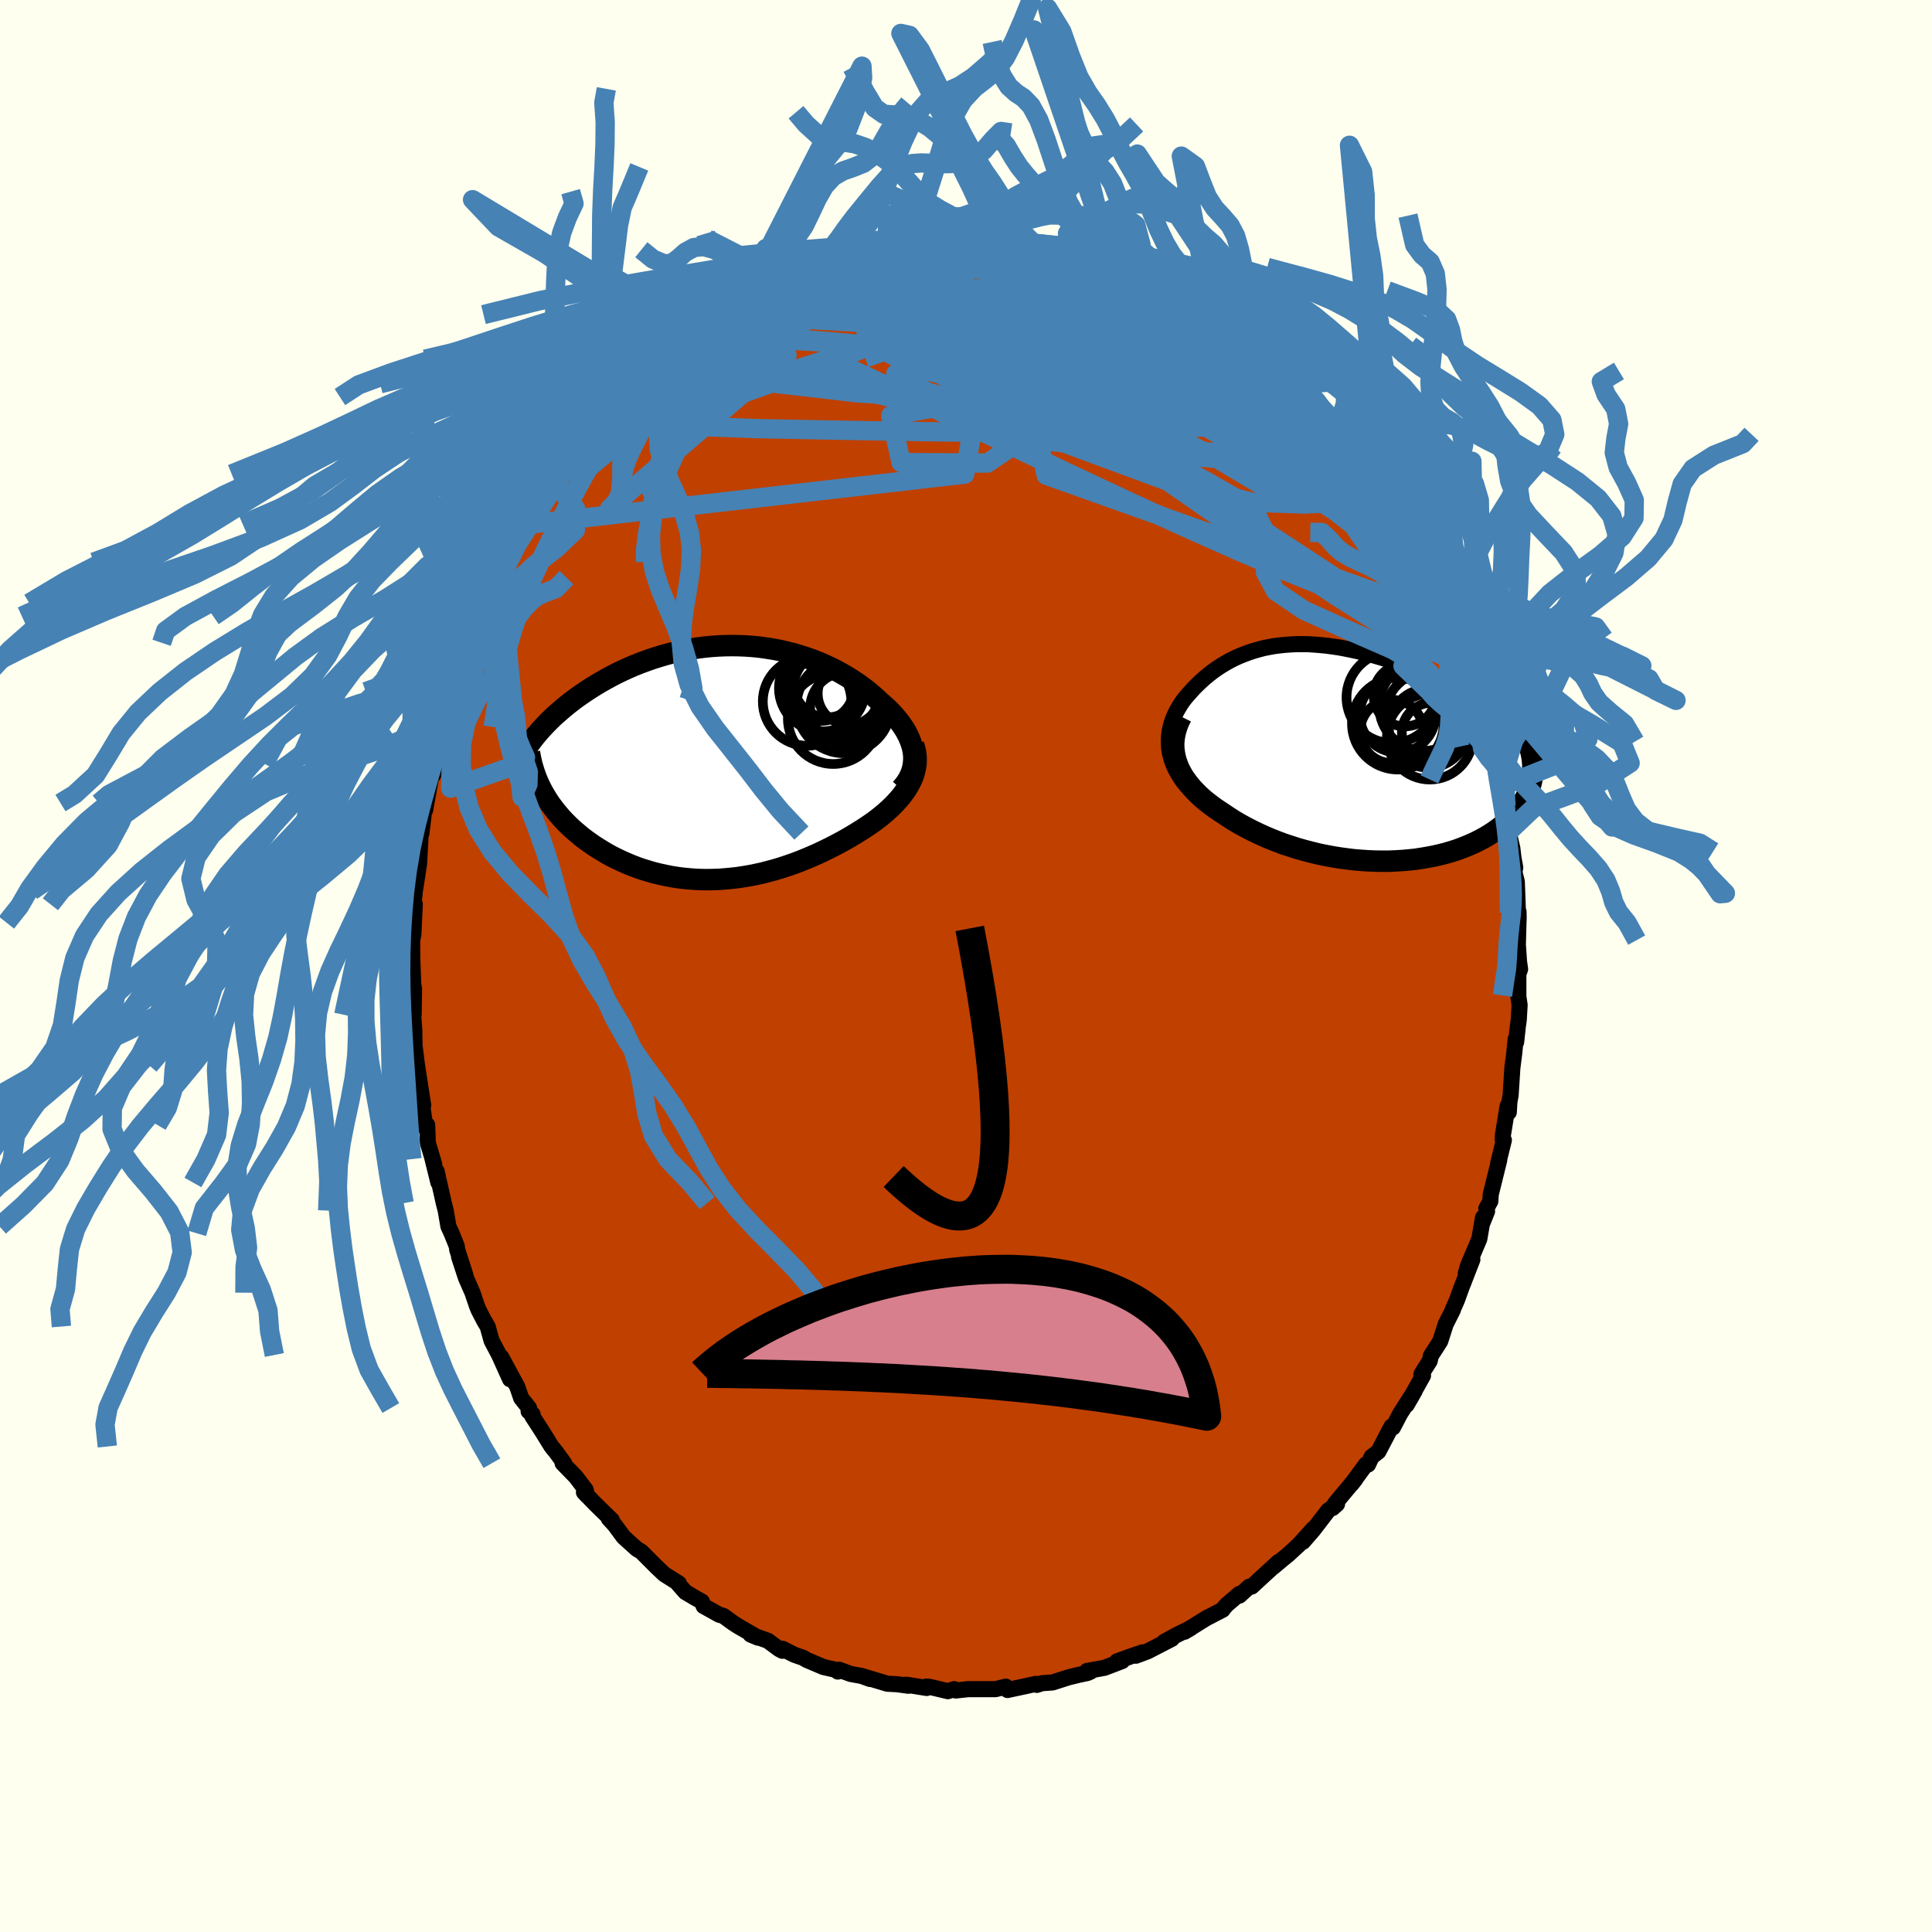 <svg xmlns="http://www.w3.org/2000/svg" width="500" height="500" viewBox="-100 -100 200 200"><defs><clipPath id="c"><path d="m19.8-.89-.06-.38-.08-.37-.12-.38-.14-.37-.16-.37-.19-.37-.22-.37-.24-.36-.26-.36-.29-.36-.3-.35-.33-.35-.34-.34-.37-.33-.38-.33-.42-.4-.45-.39-.46-.39-.49-.37-.51-.37-.53-.35-.54-.34-.57-.33-.58-.32-.6-.3-.61-.28-.62-.27-.64-.25-.65-.23-.66-.21-.68-.2-.68-.17-.69-.16-.69-.13-.7-.11-.71-.1-.71-.07-.71-.05-.72-.03-.71-.01-.72.01-.71.03-.71.05-.71.07-.7.09-.7.11-.69.13-.69.14-.68.16-.67.18-.66.2-.64.2-.64.23-.63.23-.62.25-.6.26-.59.27-.58.28-.56.29-.55.3-.53.3-.52.31-.5.31-.49.32-.47.32-.46.32-.44.33-.43.33-.42.34-.4.34-.39.34-.38.34-.36.35-.35.35-.33.35-.32.35-.31.36-.29.35-.27.35 1.03 5.11.21.38.22.37.23.37.25.37.27.36.28.36.29.35.3.35.32.34.34.34.34.33.37.33.37.31.38.32.4.3.42.3.43.3.44.28.46.28.47.28.48.26.5.25.51.24.52.23.53.22.55.21.55.19.57.17.57.17.58.14.59.13.6.12.61.1.61.08.62.06.62.05.63.03.64.01.63-.01.64-.02.64-.05.65-.06.64-.07.65-.1.64-.11.65-.13.64-.14.65-.17.64-.17.63-.19.64-.21.63-.22.62-.23.62-.25.62-.26.61-.27.6-.28.59-.29.58-.29.58-.31.57-.31.55-.32.55-.33.53-.33.45-.29.43-.29.43-.3.41-.31.39-.31.38-.32.37-.33.35-.33.33-.34.31-.34.29-.34.27-.36.25-.35.22-.36.2-.37"/></clipPath><clipPath id="b"><path d="m-18.61-.81-.02-.41.02-.41.05-.4.06-.4.1-.39.11-.39.14-.37.16-.37.18-.36.2-.35.21-.35.23-.34.25-.32.27-.32.28-.31.34-.38.37-.37.37-.35.39-.35.4-.33.41-.32.42-.3.44-.29.45-.27.46-.26.47-.24.48-.22.5-.2.5-.19.52-.17.53-.15.53-.14.55-.11.56-.1.56-.07.58-.06.58-.04.6-.03h.6l.61.01.61.04.63.05.62.06.64.09.63.09.65.12.64.13.65.14.65.16.65.17.65.19.65.19.64.21.65.22.64.23.64.24.63.25.62.25.62.26.61.27.6.27.59.28.59.29.57.28.55.29.55.29.54.29.53.3.52.31.51.3.5.31.49.31.47.32.47.31.45.32.44.32.43.32.41.32.41.32.87 3.96-.02.35-.05.34-.05.35-.08.34-.1.34-.11.34-.14.33-.15.33-.17.33-.2.32-.21.32-.23.31-.25.31-.26.31-.29.29-.31.3-.32.29-.35.29-.37.28-.39.28-.4.26-.43.26-.45.25-.47.24-.49.23-.51.22-.53.21-.54.2-.57.18-.58.17-.6.15-.61.14-.63.12-.64.11-.66.1-.67.07-.68.06-.7.04-.7.03h-.71l-.72-.01-.72-.03-.73-.05-.74-.06-.73-.09-.74-.1-.74-.12-.74-.14-.73-.15-.73-.18-.73-.19-.71-.2-.71-.23-.71-.23-.69-.26-.68-.27-.66-.28-.65-.3-.64-.31-.62-.32-.6-.33-.58-.34-.56-.36-.54-.36-.47-.31-.46-.31-.44-.33-.43-.33-.4-.34-.38-.35-.36-.36-.34-.37-.31-.37-.29-.39-.27-.39-.23-.4-.21-.4-.17-.42-.15-.42"/></clipPath><filter id="a"><feTurbulence baseFrequency=".05" numOctaves="3" result="noise" type="noise"/><feDisplacementMap in="SourceGraphic" in2="noise" scale="2"/></filter></defs><rect width="100%" height="100%" x="-100" y="-100" fill="ivory"/><path fill="#C04000" stroke="#000" stroke-linejoin="round" stroke-width="1.667" d="m57.36.33-.18.5v2.31l.13.9-.09 1.55-.1.7-.17 1.59-.05-.32-.15 1.51-.19 1.47-.18 2.84-.13.71-.06 1.05-.12-.65-.5 3.08-.01.43.12.03-.58 2.35.1-.29-.88 3.56-.04.7-.42.76.08.29-.46 1.14.04-.5-.38 2.21-1.18 2.79-.23.82.69-1.47-1.15 2.96-.44 1.22-.46 1.05.02.01-.73 1.44-.57 1.78-.96 1.49-.13.55-.76 1.2-.1.19.17.12-1.69 3.03.84-1.46-1.53 2.4-.73 1.4-.16-.09-.54 1.04-.81 1.55-.7.54-.37.8-.21-.02-1.49 2.03.4-.51-2.1 2.52-.27.48.46-.41-.92.67-1.55 2.02-1.05 1.21 1.07-1.35-1.54 1.7-1.05.97-.6.49-.93.78.51-.5-1.83 1.68-.94.87-.27.02-1.01.92V65l-1.33 1.14-.38.45-.02.05-1.7.88-2.25 1.4.66-.39-1.46.72-1.29.7.78-.3-2.5 1.29-1.22.46.68-.35-1.19.41-1.44.52.53-.03-1.83.7-1.82.33.39.06-.34.15-.94.2-1.02.25-1.66.53-1.06.07-.56.18-.09-.11-1.08.24-1.86.4-.18-.35-.77.19-.29.07H.23l-1.29.14-.16-.14-.66.21-1.89-.45-.33-.03.03.15-2.11-.34.22.11-1.18-.16-1-.05-2.59-.78.8.29-.84-.31-1.16-.21-1.21-.44-.13.19.15-.1-1.64-.37-1.72-.73-.37-.22-.92-.32-1.23-.62-.01.21-.34-.18-1.16-.86-1.79-.64.77.32-2.08-1.2-.51-.33-.99-.72-.43-.12-1.62-.9-.18-.46-.75-.42-.96-.57-.79-.9.12.01-1.52-.96-.75-.71-.87-.87-.76-.76-.46-.27-1.36-1.23-.94-1.27-.6-.65.32.17-1.71-1.67-1.18-1.22.32.35-.14-.61-1.03-1.35-1.36-1.4h.16l-.8-1.1-.51-.63-.94-1.52-1.06-1.64.04-.18-.41-.3.05-.34-.82-1.03-.39-1.15-1.67-3.09.91 2.29-1.13-2.51-.78-1.48-.41-1.47-.35-.58-.58-1.12-.18-.44-.46-1.36-.68-1.55-.71-2.17.65 1.88-.84-2.61-.05-.38-.53-1.32-.33-.71-.28-1.64-.2-.78-.74-3.29.18 1.16-.6-2.42.17.54-.66-2.22-.07-1.86-.17.34-.41-2.81-.01.54.18-.11-.51-3.27-.13-.85-.26-2.06v-.12l-.02-1.49-.17-2.15.12-.86-.02 1.44.04-2.71-.08-.41-.1-2.66-.02-2.33.07.13.05-1.56.01 1.26.15-3.16-.11-.27.12-1.12.11-.74.03-.14.29-1.92.18-3.25.07.07.37-3.11-.08.78.09-.05.54-3 .47-2.17-.17 1.53.04-1.18.57-1.87.43-1.91.2-.48.57-2.3-.36 1.78.48-2.26.86-2.12.03-.67.86-2.67.18.29.62-1.43.45-1.61.04.16.31-1.12.19-.4.7-1.68.74-1.1.53-1.46-.14.22.69-1 1.14-2.16.15.15.51-1.12.58-1.12.55-.65 1.67-2.62-.72 1.09 1.25-1.99.01.08 1.08-1.65.84-.98.25-.26 1.53-1.79.07-.07.2-.71 1.16-.9-.1-.09 1.5-1.52 1.26-1.11.02-.26-.26.63 1.41-1.83 1.92-1.35-.69.49 2.37-1.86.25-.26.1-.07 2.03-1.71-.95.77.89-.75.88-.38 2.13-1.3-.74.46 1.5-.99 1.51-1.01-1.27.69 2.59-1.36 1.17-.36-1.18.48 2-1.11 1.23-.52-.04.25.9-.48.85-.33 1.2-.2.66-.5.16-.17 2.25-.36.37-.15 1.6-.45 1.4-.2-.6.11 1.93-.38.25-.19 1.17-.06.25-.05 2.4-.13-1.33-.02 2.65-.25-1.17.4 3.59-.32.96.05.41-.03.26.03 1.24.05.15.14 1.23.22-.18-.18 1.1.35 2.01.36-.43-.04 1.98.2 1.16.28-.84-.05 2.96.94-.39-.21 1.87.66 1.45.25-.86-.22.14-.03 2.69 1.26-.17-.08.9.36 1.92 1.04.29-.17.3.39 1.83.91.4.12 1.34.93 1.43.93-1.53-1.04 1.23.95 1.1.75 2.1 1.72 1.21.52h-.34l-.23-.16 2.16 1.64.59.65-.51-.51 1.64 1.57.95.58.25.64 2.07 2.03-.43-.66.64.83 1.56 2.08-.35-.58.93 1.37.16-.05 1.3 1.65.44.54-.05.2.6.47 1.26 1.75.72 1.16-.13-.22.53.82 1.28 2.56.38.25 1.19 2.3-.17-.11 1.19 1.96-.63-.98.91 1.75.88 2.12.12.12.63 1.24.81 1.85-.44-1 .98 2.9.26.19.43 1.59-.23-1.12 1.2 3.81-.11-.65.37 1.8.02-.15.48 2.03.57 1.34h.01l.15.62.18 1.51.32 1.44.55 1.93.21 1.22.17.83.18 2.02.08.67.4 1.72.11.95.19 1.04-.09.45.25 1 .12 3.26.06-.14.01.64-.02.54-.06 2.22.12 1.76.11.78-.18.5" filter="url(#a)"/><path fill="#fff" d="m-18.61-.81-.02-.41.02-.41.05-.4.06-.4.1-.39.11-.39.14-.37.16-.37.18-.36.2-.35.21-.35.23-.34.25-.32.27-.32.28-.31.34-.38.37-.37.37-.35.39-.35.4-.33.41-.32.42-.3.44-.29.45-.27.46-.26.47-.24.48-.22.5-.2.5-.19.52-.17.53-.15.53-.14.55-.11.56-.1.56-.07.58-.06.58-.04.6-.03h.6l.61.01.61.04.63.05.62.06.64.09.63.09.65.12.64.13.65.14.65.16.65.17.65.19.65.19.64.21.65.22.64.23.64.24.63.25.62.25.62.26.61.27.6.27.59.28.59.29.57.28.55.29.55.29.54.29.53.3.52.31.51.3.5.31.49.31.47.32.47.31.45.32.44.32.43.32.41.32.41.32.87 3.96-.02.35-.05.34-.05.35-.08.34-.1.34-.11.34-.14.33-.15.33-.17.33-.2.32-.21.32-.23.31-.25.31-.26.31-.29.29-.31.3-.32.29-.35.29-.37.28-.39.28-.4.26-.43.26-.45.25-.47.24-.49.23-.51.22-.53.21-.54.2-.57.18-.58.17-.6.15-.61.14-.63.12-.64.11-.66.1-.67.07-.68.06-.7.04-.7.03h-.71l-.72-.01-.72-.03-.73-.05-.74-.06-.73-.09-.74-.1-.74-.12-.74-.14-.73-.15-.73-.18-.73-.19-.71-.2-.71-.23-.71-.23-.69-.26-.68-.27-.66-.28-.65-.3-.64-.31-.62-.32-.6-.33-.58-.34-.56-.36-.54-.36-.47-.31-.46-.31-.44-.33-.43-.33-.4-.34-.38-.35-.36-.36-.34-.37-.31-.37-.29-.39-.27-.39-.23-.4-.21-.4-.17-.42-.15-.42" filter="url(#a)" transform="translate(39.62 -22.08)"/><path fill="#fff" d="m19.8-.89-.06-.38-.08-.37-.12-.38-.14-.37-.16-.37-.19-.37-.22-.37-.24-.36-.26-.36-.29-.36-.3-.35-.33-.35-.34-.34-.37-.33-.38-.33-.42-.4-.45-.39-.46-.39-.49-.37-.51-.37-.53-.35-.54-.34-.57-.33-.58-.32-.6-.3-.61-.28-.62-.27-.64-.25-.65-.23-.66-.21-.68-.2-.68-.17-.69-.16-.69-.13-.7-.11-.71-.1-.71-.07-.71-.05-.72-.03-.71-.01-.72.01-.71.03-.71.05-.71.07-.7.09-.7.11-.69.13-.69.14-.68.16-.67.18-.66.2-.64.2-.64.23-.63.23-.62.25-.6.26-.59.27-.58.28-.56.29-.55.3-.53.3-.52.31-.5.31-.49.32-.47.32-.46.32-.44.33-.43.33-.42.34-.4.34-.39.34-.38.34-.36.35-.35.35-.33.35-.32.35-.31.36-.29.35-.27.35 1.03 5.11.21.38.22.37.23.37.25.37.27.36.28.36.29.35.3.35.32.34.34.34.34.33.37.33.37.31.38.32.4.3.42.3.43.3.44.28.46.28.47.28.48.26.5.25.51.24.52.23.53.22.55.21.55.19.57.17.57.17.58.14.59.13.6.12.61.1.61.08.62.06.62.05.63.03.64.01.63-.01.64-.02.64-.05.65-.06.64-.07.65-.1.64-.11.65-.13.64-.14.65-.17.64-.17.63-.19.64-.21.63-.22.62-.23.62-.25.62-.26.61-.27.6-.28.59-.29.58-.29.58-.31.57-.31.55-.32.55-.33.53-.33.45-.29.43-.29.43-.3.41-.31.39-.31.38-.32.37-.33.35-.33.33-.34.31-.34.29-.34.27-.36.25-.35.22-.36.2-.37" filter="url(#a)" transform="translate(-25.22 -21.06)"/><g fill="none" stroke="#000" transform="translate(39.62 -22.08)"><path stroke-linejoin="round" stroke-width="1.667" d="m-16.66 3.56-.37-.44-.33-.45-.28-.45-.25-.44-.21-.44-.17-.44-.13-.43-.11-.43-.07-.43-.03-.42-.02-.41.02-.41.05-.4.06-.4.1-.39.11-.39.14-.37.16-.37.18-.36.2-.35.21-.35.23-.34.25-.32.27-.32.28-.31.34-.38.37-.37.37-.35.39-.35.4-.33.41-.32.42-.3.44-.29.45-.27.46-.26.47-.24.48-.22.5-.2.5-.19.52-.17.53-.15.53-.14.55-.11.56-.1.56-.07.58-.06.58-.04.6-.03h.6l.61.01.61.04.63.05.62.06.64.09.63.09.65.12.64.13.65.14.65.16.65.17.65.19.65.19.64.21.65.22.64.23.64.24.63.25.62.25.62.26.61.27.6.27.59.28.59.29.57.28.55.29.55.29.54.29.53.3.52.31.51.3.5.31.49.31.47.32.47.31.45.32.44.32.43.32.41.32.41.32.39.33.37.32.36.32.35.32.33.33.32.32.31.32.3.32.28.32.26.32" filter="url(#a)"/><path stroke-linejoin="round" stroke-width="2.222" d="m-17.33-3.73-.24.48-.19.48-.15.47-.11.47-.07.46-.03.45.01.45.05.44.08.43.11.43.15.42.17.42.21.4.23.4.27.39.29.39.31.37.34.37.36.36.38.35.4.34.43.33.44.33.46.31.47.31.54.36.56.36.58.34.6.33.62.32.64.31.65.3.66.28.68.27.69.26.71.23.71.23.71.2.73.19.73.18.73.15.74.14.74.12.74.1.73.09.74.06.73.05.72.03.72.01h.71l.7-.03.7-.04.68-.06.67-.07.66-.1.64-.11.63-.12.61-.14.6-.15.58-.17.57-.18.54-.2.53-.21.51-.22.49-.23.47-.24.45-.25.43-.26.4-.26.39-.28.37-.28.35-.29.32-.29.31-.3.29-.29.26-.31.25-.31.23-.31.21-.32.2-.32.17-.33.15-.33.14-.33.11-.34.1-.34.08-.34.05-.35.05-.34.02-.35v-.35l-.01-.35-.03-.35-.05-.35-.07-.36-.08-.35-.1-.35-.12-.36-.13-.35-.15-.35" filter="url(#a)"/><circle cx="4.495" cy="-5.719" r="4.722" clip-path="url(#b)" filter="url(#a)"/><circle cx="8.25" cy="-2.544" r="4.094" clip-path="url(#b)" filter="url(#a)"/><circle cx="8.315" cy="-3.844" r="4.568" clip-path="url(#b)" filter="url(#a)"/><circle cx="5.085" cy="-3.004" r="4.746" clip-path="url(#b)" filter="url(#a)"/><circle cx="5.8" cy="-5.944" r="3.22" clip-path="url(#b)" filter="url(#a)"/><circle cx="8.395" cy="-1.664" r="4.442" clip-path="url(#b)" filter="url(#a)"/><circle cx="7.795" cy="-4.834" r="4.64" clip-path="url(#b)" filter="url(#a)"/><circle cx="5.07" cy="-3.944" r="3.928" clip-path="url(#b)" filter="url(#a)"/><circle cx="8.595" cy="-2.079" r="3.096" clip-path="url(#b)" filter="url(#a)"/><circle cx="4.46" cy="-2.204" r="3.276" clip-path="url(#b)" filter="url(#a)"/></g><g fill="none" stroke="#000" transform="translate(-25.22 -21.06)"><path stroke-linejoin="round" stroke-width="2.222" d="m18.49 2.73.3-.34.26-.35.22-.36.18-.35.14-.37.11-.36.07-.37.04-.38.01-.37-.02-.37-.06-.38-.08-.37-.12-.38-.14-.37-.16-.37-.19-.37-.22-.37-.24-.36-.26-.36-.29-.36-.3-.35-.33-.35-.34-.34-.37-.33-.38-.33-.42-.4-.45-.39-.46-.39-.49-.37-.51-.37-.53-.35-.54-.34-.57-.33-.58-.32-.6-.3-.61-.28-.62-.27-.64-.25-.65-.23-.66-.21-.68-.2-.68-.17-.69-.16-.69-.13-.7-.11-.71-.1-.71-.07-.71-.05-.72-.03-.71-.01-.72.01-.71.03-.71.05-.71.07-.7.09-.7.11-.69.13-.69.14-.68.16-.67.18-.66.2-.64.2-.64.23-.63.23-.62.25-.6.26-.59.27-.58.28-.56.29-.55.3-.53.3-.52.31-.5.31-.49.32-.47.32-.46.32-.44.33-.43.33-.42.34-.4.34-.39.34-.38.34-.36.35-.35.35-.33.35-.32.35-.31.36-.29.35-.27.35-.26.35-.25.35-.23.36-.22.35-.21.34-.19.35-.18.35-.17.34-.15.34-.14.34" filter="url(#a)"/><path stroke-linejoin="round" stroke-width="2.222" d="m19.78-1.86.13.42.09.4.05.41.01.39-.02.4-.06.39-.09.38-.11.38-.15.38-.18.37-.2.37-.22.36-.25.35-.27.36-.29.34-.31.34-.33.34-.35.33-.37.33-.38.32-.39.31-.41.31-.43.3-.43.29-.45.29-.53.33-.55.33-.55.32-.57.31-.58.31-.58.29-.59.29-.6.28-.61.27-.62.26-.62.25-.62.23-.63.22-.64.21-.63.19-.64.17-.65.17-.64.14-.65.13-.64.11-.65.1-.64.07-.65.06-.64.05-.64.02-.63.01-.64-.01-.63-.03-.62-.05-.62-.06-.61-.08-.61-.1-.6-.12-.59-.13-.58-.14-.57-.17-.57-.17-.55-.19-.55-.21-.53-.22-.52-.23-.51-.24-.5-.25-.48-.26-.47-.28-.46-.28-.44-.28-.43-.3-.42-.3-.4-.3-.38-.32-.37-.31-.37-.33-.34-.33-.34-.34-.32-.34-.3-.35-.29-.35-.28-.36-.27-.36-.25-.37-.23-.37-.22-.37-.21-.38-.19-.38-.18-.38-.16-.38-.15-.39-.13-.39-.12-.39-.11-.38-.09-.4-.08-.39-.07-.39" filter="url(#a)"/><circle cx="12.853" cy="-5.588" r="3.772" clip-path="url(#c)" filter="url(#a)"/><circle cx="10.868" cy="-8.158" r="3.48" clip-path="url(#c)" filter="url(#a)"/><circle cx="8.768" cy="-6.323" r="4.582" clip-path="url(#c)" filter="url(#a)"/><circle cx="11.683" cy="-7.108" r="4.808" clip-path="url(#c)" filter="url(#a)"/><circle cx="11.778" cy="-7.413" r="4.484" clip-path="url(#c)" filter="url(#a)"/><circle cx="11.473" cy="-4.543" r="4.69" clip-path="url(#c)" filter="url(#a)"/><circle cx="13.103" cy="-7.138" r="3.232" clip-path="url(#c)" filter="url(#a)"/><circle cx="12.568" cy="-5.858" r="4.888" clip-path="url(#c)" filter="url(#a)"/><circle cx="10.333" cy="-7.698" r="4.476" clip-path="url(#c)" filter="url(#a)"/><circle cx="10.148" cy="-7.768" r="3.47" clip-path="url(#c)" filter="url(#a)"/></g><g fill="none" stroke="#4682B4" stroke-linejoin="round" stroke-width="2"><path d="m21.02-69.91.69.49.94.54.86.5.7.43.52.36.41.34.37.33.32.32.21.29.03.19-.21.08-.46-.06-.7-.17-.94-.27-1.19-.37-1.43-.48-1.7-.6-1.98-.73-2.27-.89-2.56-1.08-2.85-1.26-3.2-1.44" filter="url(#a)"/><path d="m8.35-74.1.37.1 1.07.3 1.23.45 1.34.57 1.44.64 1.5.69 1.51.7 1.46.7 1.4.69 1.37.69 1.32.68 1.28.65 1.2.62 1.1.55.95.47.79.39.64.32.55.28.44.28M6.34-74.46l1.23.24.71.2.52.24.33.31.13.39-.07.44-.32.49-.61.52-.93.56-1.27.63-1.6.73-1.93.82-2.25.94-2.6 1.02-2.96 1.1-3.36 1.17-3.78 1.25-4.25 1.36-4.73 1.49-5.19 1.57-5.64 1.63m65.97-3.18.66.63.37.74.03.67-.35.58-.72.52-1.11.45-1.48.38-1.87.32-2.28.26-2.7.21-3.15.17-3.61.15-4.09.12-4.57.08-5.05.03-5.54-.05-6.06-.09-6.64-.12-7.24-.14-7.82-.29" filter="url(#a)"/><path d="m50.78-34.87-.02.1.28.84.26.8.2.65.12.53.03.42-.06.27-.16.1-.28-.09-.4-.31-.53-.54-.68-.77-.85-1.01-1-1.25-1.17-1.48-1.34-1.75-1.5-2.06-1.69-2.41-1.87-2.77-2.07-3.16-2.33-3.6L33-56.5l-3.3-4.83" filter="url(#a)"/><path d="m49.34-37.96.36 1.06-.23.61-.77.26-1.27-.03-1.79-.33-2.34-.66-2.9-.98-3.49-1.31-4.09-1.65-4.73-2.02-5.38-2.39-6.04-2.77-6.73-3.16-7.45-3.58-8.17-3.96-9.02-4.24M8.35-74.1l.34.07.97.21 1.07.32 1.12.38 1.16.41 1.17.42 1.11.4 1.03.36.93.35.87.34.82.33.77.32.67.28.54.23.36.14.16.06-.05-.02-.29-.12-.56-.24-.87-.39-1.24-.58-1.61-.75m-23.46-2.89.52-.14.79-.09.88-.08.89-.07.9-.06.9-.04.91-.03.84-.01.7-.01.5.01.3.03.08.05-.1.07-.28.09-.47.11-.64.13-.85.14-1.1.16-1.39.18-1.77.19-2.21.23-2.74.27m-8.57 2.25.91-.29.87-.17 1.07-.2 1.26-.22 1.41-.24 1.53-.22 1.63-.21 1.7-.2 1.73-.17 1.72-.16 1.66-.13 1.6-.12 1.53-.09 1.45-.08 1.36-.05 1.23-.05 1.08-.06.91-.07.73-.09.57-.09.39-.09.18-.05" filter="url(#a)"/><path d="m-21.86-69.43.01.08 1.06-.33 1.24-.33 1.33-.28 1.45-.26 1.56-.23 1.66-.21 1.75-.19 1.83-.17 1.91-.15 1.96-.16 2-.14 1.99-.14 1.97-.13 1.9-.12 1.8-.1 1.67-.1 1.54-.1 1.42-.1 1.34-.07 1.28-.04 1.19.01.8-.02" filter="url(#a)"/><path d="m-1.25-75.17.33.24 1.48.22 1.55.31 1.48.46 1.46.58 1.53.71 1.64.81 1.75.89 1.87.96 1.97 1 2.06 1.03 2.11 1.06 2.12 1.08 2.12 1.1 2.1 1.1 2.05 1.11 2 1.1 1.93 1.08 1.8 1.01 1.66.95 1.56.91 1.6.99" filter="url(#a)"/><path d="m13.18-72.77.27.04.68.2.5.18.3.18.18.22.09.26-.03.28-.21.29-.46.28-.72.26-1 .26-1.31.23-1.63.22-1.98.18-2.34.13-2.73.1-3.09.09-3.43.09-3.79.07-4.23.03-4.99.02" filter="url(#a)"/><path d="m34.94-59.32 1.16 1.14.39.51.11.42-.11.33-.38.17-.65.02-.96-.15-1.3-.31-1.66-.49-2.04-.67-2.43-.84-2.82-1.03-3.23-1.24-3.69-1.45-4.17-1.69-4.66-1.92-5.17-2.17-5.64-2.5m-5.66-3.01.1-.03.58-.12.58-.09.45-.02.26.06.06.14-.18.21-.41.31-.66.41-.97.53-1.36.64-1.85.78-2.39.93-2.94 1.08-3.4 1.21-3.63 1.18m75.05 34.01.14.36-.13.34-.38.24-.68.05-1.02-.22-1.39-.55-1.79-.87-2.19-1.22-2.59-1.57-3.02-1.93-3.45-2.29-3.9-2.62-4.35-2.98-4.84-3.36-5.33-3.8-5.84-4.3-6.39-4.82-7.08-5.32" filter="url(#a)"/><path d="m-5.22-74.72.68-.07.76-.06.66-.04.62-.01.58.04.46.07.23.1-.1.16-.45.22-.79.27-1.12.34-1.44.4-1.77.46-2.12.55-2.48.62-2.91.68-3.65.85" filter="url(#a)"/><path d="m-19.37-70.46.03.09 1.26-.09 1.72.08 2.02.29 2.31.47 2.61.61 2.92.74 3.18.84 3.43.94 3.64 1.02 3.81 1.08 3.93 1.17 4.02 1.25 4.07 1.33 4.09 1.39 4.13 1.44 4.21 1.55 4.35 1.74" filter="url(#a)"/><path d="m23.15-68.61.52.33.37.43-.09.33-.48.27-.73.31-1 .35-1.37.34-1.86.24-2.44.13-3.02.03-3.59-.05-4.16-.11-4.76-.16-5.37-.2-6.01-.25-6.61-.37m64.88 25.04.78 1.62.57 1.24.38.91.25.68.12.5-.02.33-.14.17-.28-.02-.42-.22-.57-.43-.74-.65-.92-.91-1.13-1.17-1.35-1.48-1.57-1.8-1.79-2.11-1.99-2.42-2.19-2.74-2.45-3.05-2.77-3.43-3.14-3.85-3.48-4.33" filter="url(#a)"/><path d="m43.79-48.53.16.27.56.99.7 1.26.69 1.23.6 1.08.47.87.35.66.23.47.1.25-.04.01-.2-.3-.4-.65-.59-1.02-.83-1.41-1.11-1.87-1.49-2.43m-21.67-20.4 1.37.69 1.05.59.88.54.74.5.72.5.75.55.8.59.78.58.68.5.52.4.36.29.2.19.07.1-.06.02-.19-.06-.36-.17-.57-.31-.83-.47-1.09-.65-1.37-.83L24.11-67l-1.96-1.24L20-69.66M5.42-74.63l.23.01.61.22.57.27.38.31.16.37-.07.44-.33.53-.6.61-.9.69-1.23.76-1.58.83-1.95.91-2.3 1.01-2.65 1.13-3 1.25-3.38 1.37-3.78 1.47-4.2 1.56-4.63 1.65-5.12 1.79-5.66 1.97" filter="url(#a)"/><path d="m14.66-72.32.79.15.52.23.8.42 1.06.56 1.19.65 1.24.69 1.24.69 1.23.7 1.19.69 1.12.67 1.03.62.92.56.77.48.66.42.55.35.45.29.34.22.19.1-.03-.04-.3-.23-.7-.51-1.24-.89m-49.54-3.93-.01.06 1.03-.41 1.2-.46 1.23-.46 1.29-.45 1.31-.45 1.29-.43 1.24-.4 1.19-.39 1.11-.36 1-.33.85-.29.67-.22.43-.15.14-.06-.12.03" filter="url(#a)"/><path d="m-23.13-68.74 1.81-.89.87-.39.51-.18.36-.09.23.05.06.19-.13.35-.34.51-.56.69-.81.9-1.08 1.12-1.4 1.38-1.72 1.66-2.11 1.94-2.5 2.21-2.94 2.52-3.41 2.86-3.97 3.34m54.92-21.75.79.15.51.22.78.4 1.04.55 1.16.63 1.21.66 1.22.68 1.2.67 1.16.67 1.1.65 1.02.61.9.55.78.49.66.42.57.37.48.31.37.24.22.14.02-.01-.26-.2-.61-.43-1.03-.76-1.46-1.07" filter="url(#a)"/><path d="m-29.21-64.45.74-.35 1.32-.3 1.7-.09 2.17.04 2.65.09 3.06.17 3.4.25 3.69.35 3.97.45 4.22.56 4.46.66 4.68.76 4.88.85 5.04.92 5.18.97 5.31 1.05 5.51 1.24" filter="url(#a)"/><path d="m2.13-75.04 15.18 7.01 3.19 3-.26 1.3-.77 1.58-2.23 1.37-3.57.31-3.27-.71-1.53-1.02.2-.57.8.21.3.79-.23.99.28.96 1.99.92 3.66.9 3.46.7.28.15-5.34-.49-11.2-.81-14.18-.87-11.71-1.35-5.35-1.5-9.88 5.78" filter="url(#a)"/><path d="M44.19-47.93 14.8-63.74 7.47-69.1l-3.23-1.3-3.59.35-3.54.86-1.98.69.02.18 1.46-.26 2.32-.3 3.18.15 4.35 1.06 5.64 2.16 6.54 3.14 6.5 3.64 5.34 3.27 3.09 1.9.18-.26-2.58-2.35-3.98-3.2-2.8-1.8 1.34 1.85 6.7 5.73 7.5 4.67-5.24-11.04" filter="url(#a)"/><path d="m9.9-73.94 9.32 8.4-7.03-1.22-5.06.52-2.32 2.88-1.59 3.21L3-57.71l2.81 1.8 5.62 1.43 5.87.81 3.22-.43-.39-1.8-2.25-2.32-1.35-1.43.67.32.54 1.44-3.01.69-6.32-1.68-4.88-4.57-17.94-8.92" filter="url(#a)"/><path d="M29.22-64.25.88-67.9l-5.66.07 4.23 3.33 7.34 4.58 5.6 3.92 2.81 2.31 1.2.81.47-.13-.46-.56-1.85-.87-3.16-1.37-3.85-2.18-4.03-3-4.21-3.31-4.82-2.71-5.84-1.2-6.82.64-6.7 1.89-4.55 1.79-3.64 2.42" filter="url(#a)"/><path d="m-45.36-45.72 45.23-5.2 1.63-9.44-7.24-4.58-4.6-.62 1.77.9 6.89 1.4 7.81 1.9 4.73 2.06.37 1.06-2.03-.97-1.47-2.5-.3-1.41-1.27 3.01 2.15 9.31 42.03 14.93" filter="url(#a)"/><path d="m30.09-63.73-37.88 6.75 1.07 4.86 8.93.06 4.85-3.29 1.5-3.77.36-2.51-.83-1.08-2.66-.46-3.92-.72-3.52-1.36-2.01-1.77-1.02-1.63-1.6-1.03-3.08-.31-3.4.21-1.65.7-2.25 2.72-21.23 10.68" filter="url(#a)"/><path d="M34.69-59.96 2.81-64.82-9.73-64l1.1.43 5.39.48 6.3 1.38 7.17 2.07 7.75 1.85 7.14 1.12 5.39.63 3.02.85.07 1.31-3.91 1.04-8.35-.67-8.97-2.54 3.76 1.39 35.88 23.47" filter="url(#a)"/><path d="m21.32-69.52-3.64.66 5.47 7.38 3.26 4.49-1.98-.97-3.75-3.17-1.96-1.59.03 1.25-.78 2.77-4.45 1.98-8.17-.18-8.47-1.98-4.15-2.42 3.35-2.15 13.1-2.1 20.04 1.3" filter="url(#a)"/><path d="m46.87-42.93-8.76-7.86-9.37-1.55-10.81-.81-10.55-1.34-8.62-2.34-4.88-2.39.24-.81 5.65 1.79 9.75 3.86 11 4.06 9.07 2.31 5.52.19 2.91-.16 2.27 1.51.86 1.68-7.25-5.68L6.34-74.46" filter="url(#a)"/><path d="m-6.64-74.47-1.19 7.19 17.79 6.86 15.53 7.6L33-48.35l.5-.07-3.4-3.44-4.47-4.81-3.65-4.51-1.83-3.13.2-1.28 1.76.54 2.46 2.07 2.15 3.14.81 3.24-1.28 1.62-1.79-1.05 5.04.38 17.54 12.83" filter="url(#a)"/><path d="m23.15-68.61-1.22 4.54-7.65 4.77-9.77.3-6.85-2.06-3.04-2.38-.24-1.87 1.34-1.32 2.41-.77 3.61-.06 4.6.74 4.48 1.18 2.87.68.92-.6.6-1.44 2.23-.68 1.58.07-12.68-6.95" filter="url(#a)"/><path d="m-31.83-62.33 6.8-2.84 12.84.73 16.54 2.68 13.84 2.73 8.24 1.53 2.95.08-.77-1.01-2.96-1.5-4.08-1.38-4.21-.71-3.31.37-1.46 1.41.65 1.94 2.07 1.61 2.24.64 1.37-.39.22-.84-.75-.57-1.71-.16-2.94-.48-3.41-1.72-.52-2.54 7.55.52 26.43 13.7" filter="url(#a)"/><path d="m4.19-74.85 18.95 9.61 8.04 4.91 2.53 2.09.65 1.63-.84 1.13-3.09-.26-5.24-1.72-6.06-2.14-5.06-1.27-2.75.29-.33 1.61.97 2 .54 1.24-.96-.25-1.86-1.58-.78-1.99 1.76-1.52 3.12-1.13.64-1.86-4.65-3.15L.79-69.8l-21.34-.18" filter="url(#a)"/><path d="m-2.42-74.77 14.28 4.92 3.75 2.22-2.34-.25-2.51-.01-1.64.57-1.97.47-2.95.06-3.25-.12-2.3.05-.56.41 1.04.73 1.71.9 1.41.9.6.82-.19.78-.72.84-.75.92.58 1.03L6-58.01l8.92 2.66 8.46 3.24-7.25-.85-45.59-11.23" filter="url(#a)"/><path d="m-27.08-66.23 26.36-3.66 9.5-.05v.36l-3.54.16-2.99.6-1.14 1.43.6 1.88 2.06 1.64 3.3.93 4.08.43 4.27.54 3.77 1.13 2.53 1.43.5.52-1.83-1.79-3.52-4.34-5.33-5.61-7.5-4.36" filter="url(#a)"/><path d="m-34.23-60.01 4.14-1.86 10.79.49 12.87 1.84 8.86 1.06 4.55-.04 2.64-.24 1.92.21.77.57-.96.43-2.25-.03-2.35-.48-1.56-.61-.66-.4-.17.01.05.37.28.37.17-.14-1.05-.94-3.4-1.32-5.16-.99-3.59-1.92L7.92-74.14m9.74-12.98-1.9 1.78-1.35.88-1.2.63-1.13.74-1.12.98-1.12 1.17-1.13 1.21-1.07 1.01-.96.62-.85.21h-.74l-.68.1-.66.33-.64.4-.59.15-.57.1-.78 1.72-5.07.17 1.62-.26 1.18-.4 1.21-.39 1.1-.44.94-.64.82-.77.74-.75.71-.62.73-.49.79-.42.86-.42.95-.43 1.03-.5 1.09-.67 1.14-.92 1.14-1.06 1.13-.8 1.09-.15.53.04L8.33-78l-.33.15-.9.01-.86-.15-.75-.17-.68-.07-.67.08-.71.22-.76.31-.86.32-.95.28-1.03.25-1.03.24-.96.3-.87.39-.81.41-.79.37-.8.27-.72.16-.49.16m-1.33.27-.26-3.52h.73l.9.51.88.07.83-.77.79-1.75.8-2.53.87-2.85 1-2.62 1.12-1.97 1.2-1.29 1.16-.89 1.07-.92.96-1.3.92-1.79.91-2.11.83-2.06.42-2.12" filter="url(#a)"/><path d="m-7.97-74.2.29 1.52.8 1.06.84.55.79-.03.77-.37.75-.38.78-.17.83.11.89.43.94.71.92.88.86.92.75.78.67.55.59.36.55.33.54.5.58.73.8.67 1.34.16" filter="url(#a)"/><path d="m-7.97-74.2.15.26.73.25.82.32.83.49.83.69.82.84.82.88.84.8.9.64.94.52.93.49.85.59.72.69.61.63.55.49.55.74.67 1.69-15.56-10.36 1.19-1.42.94-.2.8-.06.78-.14.79-.18.8-.19.82-.2.82-.22.85-.25.9-.29.96-.32 1.01-.33 1.04-.34.98-.37.89-.39.79-.38.71-.31.66-.17.62-.1.61-.19.84-.53-20.58 7.26-.97-.6-1.03-.49-.84.13-.75.32-.74.31-.77.27-.8.21-.85.07-.92-.13-1.02-.33-1.08-.48-1.12-.57-1.13-.58-1.01-.52-.17-.56" filter="url(#a)"/><path d="m-14.41-72.37.35-1.77.72-.91 1.02-.32 1.06-.36.97-.79.85-1.31.75-1.73.7-1.95.72-1.99.76-1.89.8-1.69.84-1.39.89-1.01.98-.63 1.1-.43 1.27-.57 1.4-.92 1.32-1.14.95-.85.48-.5m-17.93 22.15-.81 1.14-.78.42-.72.21-.73.18-.73.26-.71.41-.67.52-.66.57-.68.58-.68.56-.67.58-.63.65-.58.72-.63.68-1.21.72m8.84-7.67-.64.39-.63.38-.72.43-.75.43-.73.42-.74.42-.74.43-.75.46-.75.48-.75.5-.74.54-.74.57-.72.57-.66.55-.61.55-.57.54-.56.58-.61.64-.68.73-.67.75-.11.3" filter="url(#a)"/><path d="m-16.46-71.84.79-.7.81-.58.77-.86.79-1.12.85-1.21.9-1.19.91-1.12.89-1.09.84-1.02.83-.92.83-.72.85-.47.87-.23.9-.06.93.03.97.04h1.04l1.15-.12 1.2-.4 1.17-.84.98-1.14.82-.83 1.01.15m-22 14.88-.4.02-.82.25-.85.18-.87-.01-.91-.14-.94-.15-.92-.03-.88.15-.84.32-.83.43-.82.48-.82.47-.79.37-.78.2-.8-.01-.84-.11-.72-.01-.36.22" filter="url(#a)"/><path d="m-33.61-74.15 1.2.97 1.15.49.81-.05.67-.5.73-.65.87-.48 1.01-.11 1.12.31 1.19.61 1.19.68 1.1.42.94.01.78-.1.81.54 1.49.92" filter="url(#a)"/><path d="m-21.86-69.43-.51-1.28.59-1.03.76-.66.65-.85.55-1.2.53-1.35.56-1.27.62-1.13.66-1.05.71-1.07.75-1.14.8-1.16.91-1.14 1-1.22 1.04-1.64.93-2.41.61-2.91-.07-1.21-12.6 24.73.77-.73.42-1.12.39-1.66.46-1.48.62-.87.79-.32.85-.11.84-.25.77-.6.7-1.03.66-1.35.69-1.47.76-1.33.89-.97 1.02-.59 1.07-.37 1.06-.43.97-.75.85-1.15.79-1.38.78-1.29.75-.96.54-.64m-17.44 20.85-.96.44-.73.38-.81.42-.83.35-.77.24-.74.17-.73.21-.75.3-.8.42-.84.53-.89.6-.93.61-.95.54-.9.36-.78.11-.71.03-.9.66 12.52-5.38-.1.15-.74.64-.67.8-.43 1-.25 1.23-.22 1.31-.31 1.26-.44 1.1-.55.98-.6.95-.58.97-.51 1-.41 1.04-.31 1.09-.25 1.16-.28 1.18-.35 1.11-.39.98-.4.8-.57.31" filter="url(#a)"/><path d="m-36.26-46.56.37-1.05.12-1.37.13-1.31.21-1.11.31-.96.39-.9.44-.89.47-.91.48-.92.46-.96.45-1.01.47-1.06.53-1.05.61-.99.69-.85.74-.68.75-.52.71-.4.64-.37.53-.56.46-.95.69-1.29 1.48-1.22" filter="url(#a)"/><path d="m-27.14-66.21-.55.16-.67-.3-1.09-.72-1.26-.74-1.26-.43-1.29-.2-1.44-.27-1.65-.58-1.79-.89-1.8-1.11-1.82-1.24-1.95-1.3-2.2-1.26-2.5-1.43-2.67-2.81 23.05 13.87-.01-.24-.68.3-.82.37-.91.39-.96.43-.98.46-.98.45-.93.44-.86.46-.83.47-.86.45-.93.35-1.02.23-1.08.11-1.11.07-1.09.12-1.06.23-1.02.42-.97.62-.89.82-.79.97-.78 1.03-1.3 1.15 19.43-8.83-.34 3.33-.28 1.91-.6 1.1-.72.65-.72.43-.72.35-.72.41-.71.52-.63.66-.45.85-.24 1.07-.04 1.3.01 1.43-.15 1.28-.45.9-.66.64 18.35-15.87-1.38.34-.87-.37-.85-.26-.87-.1-.9.01-.88.08-.84.14-.78.16-.72.12-.74.07-.78.06-.81.15-.81.37-.85.45-1.01.21-1.44.33-17.14 12.66 1-.69.92-.85.92-.84.86-.79.81-.69.8-.62.83-.59.84-.63.82-.7.77-.76.73-.73.76-.6.82-.39.9-.25.92-.26.89-.48.86-.78.8-.82.74.01-22.2 10.84.21-.23 1.65.08 1.48-.3 1.13-.55 1.07-.55 1.23-.37 1.36-.26 1.33-.26 1.15-.35.99-.42.99-.35 1.12-.21 1.2-.18 1.1-.36.94-.69 1.14-1.18-.35-1.06-.22-1.49-.31-2.09-.44-2.61-.26-2.43.18-1.66.58-.96.68-.86.5-1.39.21-2.13.02-2.65.02-2.76.1-2.6.14-2.47.1-2.37.02-2.21-.14-2.03.26-1.42M55.54 3.05l.23-1.58.18-1.13.09-1.12.06-1.18.09-1.17.12-1.1.13-1.04.08-1.04.03-1.07-.03-1.09-.07-1.07-.1-1.04-.13-1.04-.12-1.07-.09-1.15-.07-1.23-.08-1.26-.13-1.08" filter="url(#a)"/><path d="m-33.82-82.72-1.1 2.66-.67 1.55-.39 1.89-.27 2.24-.28 2.24-.34 1.99-.41 1.68-.43 1.41-.44 1.27-.42 1.25-.39 1.28-.39 1.29-.42 1.17-.54.9-.69.64-.74.6-.45 1.08.09 1.97.41 2.58-.33 2.1m-.01-.08-.95.92-.65.71-.95.61-1.11.51-1.05.54-.86.67-.65.84-.5.97-.43 1.02-.47 1.01-.55.93-.67.84-.78.74-.81.67-.8.64-.73.66-.66.73-.64.82-.66.94-.7 1.05-.77 1.21-.85 1.41-.87 1.7-.86 2.1" filter="url(#a)"/><path d="m-32.45-70.69-1.29 1.86-.86 1.11-.79 1.05-.63 1.09-.46 1.13-.38 1.18-.36 1.22-.37 1.24-.38 1.21-.39 1.14-.41 1.02-.49.9-.58.8-.68.77-.68.84-.58 1.02-.44 1.21-.38 1.32-.68 1.56-.15-.12-.95.56-1.04.65-.89.71-.74.79-.68.8-.69.8-.7.77-.67.8-.63.83-.59.89-.56.89-.56.86-.56.8-.58.77-.61.76-.63.81-.66.91-.68 1.05-.71 1.22-.75 1.43-.85 1.69-1.14 1.92" filter="url(#a)"/><path d="m-44.78-46.84-1.39.12-.7.7-.82.64-.74.74-.49.93-.35 1.06-.36 1.06-.44.99-.56.89-.65.77-.73.67-.85.59-.96.55-1.03.58-1.06.7-1 .87-.88 1.07-.76 1.21-.64 1.22-.55 1.08-.5.85-.67.7-1.22.45m17.35-18.44.43-1.35.39-1.32.42-.99.45-.9.48-.94.51-1.01.51-1.07.46-1.15.38-1.22.3-1.26.27-1.26.31-1.23.37-1.2.44-1.21.42-1.27.33-1.32.26-1.3.36-1.28.74-1.57 1.28-2.28" filter="url(#a)"/><path d="m-45.87-44.6-.3-1.93-1.26-3.1-1.02-2.9-.29-2.05.4-1.19.88-.6 1.11-.36 1.11-.42.95-.66.68-1 .42-1.31.23-1.52.13-1.63.11-1.69.1-1.81.08-1.93.06-2 .09-1.92.19-1.71.35-1.57.58-1.57.69-1.46-.35-1.23m-5.09 35.41-.74 1.71-.53 1.03-.42.86-.41.91-.39.98-.33 1.02-.24 1.01-.2.96-.19.93-.24.9-.31.94-.35 1.01-.36 1.13-.35 1.27-.35 1.37-.36 1.34-.28.94.12-.36" filter="url(#a)"/><path d="m-47.85-41.59.77-1.12.69-1.06.59-.91.57-.87.58-.91.59-.93.59-.92.57-.87.56-.84.58-.83.61-.82.65-.82.68-.81.67-.77.64-.73.58-.66.52-.6.49-.52.27-.27" filter="url(#a)"/><path d="m-47.71-41.81.5 2.17-.4 1.29-.44 1.03-.29.95-.1.95.02 1.01.1 1.12.2 1.25.32 1.41.42 1.54.41 1.59.3 1.49.14 1.31.09 1.12.24 1.05.46 1.15.43 1.28-.04 1.3-.61 1.32-2.28-22.87.28-1.02.34-.76.46-.86.51-.93.52-.95.52-.96.55-.97.55-.97.55-.97.52-.96.5-.96.5-.97.51-.98.55-.99.57-.98.58-.96.54-.92.48-.86.42-.82.35-.77.04-.66" filter="url(#a)"/><path d="m-48.98-39.25.52 1.96.54 1.47.17 1.02v.91l-.17.9-.3.92-.25 1.03.05 1.31.41 1.6.6 1.72.55 1.57.41 1.26.41 1.01.44.97-.38.58-7.37 2.61.04-1.13.01-.57.07-.83.13-1.08.16-1.17.19-1.12.22-1.04.24-1.03.26-1.07.27-1.18.27-1.25.27-1.27.3-1.22.32-1.11.31-1.01.26-.92.18-.85.15-.85.24-.91.48-1.23m-1.24 3.04-.94 1.04-1.27.58-1.05.73-.7 1.09-.52 1.28-.56 1.23-.82.99-1.19.69-1.59.48-1.88.42-1.96.5-1.86.63-1.75.63-1.7.51-1.65.56-1.54 1.23-1.45 2.67m127.62.39-.88-1.05-.61-.88-.15-.89-.08-.9-.24-.88-.41-.84-.52-.81-.52-.82-.44-.86-.36-.91-.33-.91-.35-.89-.41-.85-.48-.81-.53-.79-.58-.78-.61-.78-.65-.79-.72-.79-.77-.73-.73-.63-.56-.58-.46-1.18" filter="url(#a)"/><path d="m-41.36-40.21-1.1 1.14-1.08.4-.83.37-.71.56-.65.69-.59.75-.5.75-.43.72-.47.64-.64.55-.89.47-1.06.46-1 .63-.69.98-.36.98-1.4 1.41-.46 1.08-.12.94-.13.97-.23 1.07-.28 1.13-.27 1.1-.27 1.06-.27 1.02-.28 1-.3 1-.3 1.03-.32 1.04-.35 1.11-.4 1.22-.45 1.34-.45 1.4-.39 1.31-.31 1.1-.29.87-.37.93L-53.22-28l-.09-2.05.17-1.56.32-1.31.31-1.18.18-1.16-.11-1.27-.5-1.52-.86-1.81-1.04-2.03-.96-2.1-.68-1.99-.29-1.73.07-1.43.36-1.21.4-1.26.06-1.64-.44-1.99.26-1.27 2.15 31.29-.09-1.37.19-.74.26-1.04.29-1.3.34-1.37.35-1.3.32-1.22.23-1.16.11-1.13-.04-1.14-.1-1.13-.06-1.14.1-1.17.28-1.28.25-1.54-.11-1.96M54.65-22l-.29-1.04-.69-.52-.88-.44-.81-.58-.68-.69-.66-.69-.72-.62-.75-.61-.7-.65-.59-.7-.53-.69-.56-.66-.62-.7-.58-.63-.35.16L54.65-22l-.19-1.11-.25-.75-.32-.75-.34-.85-.33-.92-.33-.94-.32-.93-.33-.94-.35-.93-.36-.92-.38-.9-.41-.89-.44-.88-.45-.89-.45-.91-.46-.94-.48-.96-.5-.96-.52-.92-.52-.84-.48-.75-.47-.73-.53-.87-.87-1.38" filter="url(#a)"/><path d="m56.24-5.51.01-.77-.01-1.35v-1.25l-.01-1.07-.02-1.01-.06-1.03-.09-1.09-.13-1.15-.16-1.18-.2-1.22-.21-1.26-.23-1.33-.22-1.41-.24-1.46-.2-1.42m-.16-.62.16.23.26.73.46 1.04.7 1.16.91 1.16 1.03 1.13 1.05 1.1 1.01 1.09.92 1.09.87 1.09.88 1.06.95 1.04 1 1.04.96 1.1.77 1.17.5 1.2.32 1.12.49 1 .88 1.09 1 1.81m7.91-9.17-1.36-.86-2.49-.56-2.63-.62-2.29-.8-1.71-1-1.14-1.17-.8-1.26-.78-1.26-.89-1.24-.85-1.32-.49-1.47.05-1.59.11-1.36-1.4-.27-6.36 2.5" filter="url(#a)"/><path d="m48.24-53.46-.07.53.5 1.08.6 1.38.51 1.47.33 1.47.15 1.44.09 1.36.14 1.27.27 1.18.37 1.12.4 1.11.36 1.12.29 1.14.23 1.14.2 1.13.19 1.1.16 1.08.09 1.12.04 1.15.02 1.19.04 1.1.05.89.06.39-.02.15 1.43-2.16.03-1.28-.25-1.12-.24-1.06-.14-1.09-.13-1.1-.21-1.08-.29-1.07-.28-1.12-.2-1.24-.13-1.34-.1-1.39-.1-1.37-.06-1.36.02-1.35.02-1.36-.12-1.39-.25-1.47.13-1.55.5 23.1.65 1.05 1.33.51 1.54.44 1.23.56.93.7 1 .76 1.31.79 1.49.87 1.28 1.03.75 1.25.2 1.45v1.53l.24 1.45.83 1.27 1.51 1.05 2 .88 2.26.81 2.35.94 2.35 1.46 1.95 2.87.54-.05-2.69-2.78-1.93-1.56-1.7-1.07-1.64-.97-1.36-1.07-.93-1.24-.59-1.36-.55-1.38-.79-1.31-1.14-1.19-1.44-1.07-1.53-.97-1.4-.91-1.09-.9-.7-.95-.34-1.03-.09-1.13v-1.17l-.17-1.05-.83-.7-2.18-.25-3.74-.72 15.11 17.92-1.08-1.43-1.01-1.24-.85-1.24-.91-1.23-.9-1.25-.81-1.28-.73-1.22-.76-1.06-.85-.88-.92-.74-.89-.71-.82-.72-.79-.72-.78-.71-.69-.78-.43-1.02-.31-1.11-1.35.54-1.67-4.68 1.99 1.11.43 1.15.48.85 1.08.53 1.69.24 2.02.1 1.98.14 1.7.32 1.28.57.88.78.57.9.45.95.66.95 1.12 1 1.5 1.22 1.08 1.83" filter="url(#a)"/><path d="m50.34-35.87-.76.65-.52-.61-.58-.84-.78-.74-.92-.62-.89-.55-.8-.55-.72-.57-.74-.58-.85-.55-.98-.53-1.06-.49-1-.48-.84-.51-.68-.6-.62-.72-.78-.72-1.18-.01m13.7 6.93.7 1.1.72.81.82.64 1.03.52 1.18.46 1.19.44 1.2.49 1.29.47 1.49.41 1.68.34 1.74.34 1.73.4 1.73.43 1.82.38 1.78.37 1.27.64.69 1.2 2.1 1.02-25.16-12.7.76 1.35 1.09.57 1.49.2 1.37.25.9.57.51.88.46.94.75.78 1.23.51 1.68.29 1.93.18 1.95.18 1.79.29 1.71.47 1.99.66 2.01 1-22.53-10.87.38-.16.19-1.21.67-2.18 1.19-2.98L51-51.54l.52-2.41-.29-1.49-.86-.81-1.01-.61-.8-.81-.44-1.21-.09-1.57.12-1.81.2-1.94.21-1.98.15-1.96.05-1.89-.18-1.64-.52-1.2-.85-.74-.76-1.03-.7-3.04" filter="url(#a)"/><path d="m47.98-19.32.6-1.3.47-.97.49-1.04.35-1.08.17-1.08.06-1.06.02-1.05v-1.06l-.03-1.06-.05-1.06-.06-1.06-.07-1.07-.12-1.06-.2-1-.38-.91-.56-.8-.66-.83-.49-1.12-.06-1.78-.03-2.24" filter="url(#a)"/><path d="m48.06-40.97-.65.43.43.84.54 1.05.44 1.08.38 1.04.35 1 .29.98.21 1.02.12 1.04.1 1.06.11 1.04.18 1 .2.98.13.98v1.02l-.08 1.1.01 1.26.29 1.34m14.92-11.21-.85-1.18-1.87-.37-1.87-.35-1.71-.31-1.57-.3-1.33-.43-1-.65-.71-.82-.7-.8-.97-.62-1.34-.39-1.52-.3-1.34-.41-.93-.55-.64-.55-.81-.98-5.21-27.79.58 2.78.53 1.14.22 1.43-.1 1.91-.2 1.98-.05 1.7.21 1.3.37 1.02.37.99.21 1.16.06 1.37.09 1.42.33 1.17.69.69.93.36.64.97-1.07 3.96" filter="url(#a)"/><path d="m45.47-45.37-.8-1.96-.36-1.27-.19-1.23-.09-1.39-.09-1.43-.15-1.35-.2-1.24-.24-1.19-.24-1.2-.24-1.23-.24-1.27-.22-1.37-.15-1.55-.05-1.83.04-2.11.04-2.26-.09-2.21-.28-2-.38-1.89-.22-2.06v-2.38l-.26-2.43-1.36-2.74 3.37 35.27-.94-1.23-.58-.74-.49-.62-.5-.64-.54-.67-.55-.68-.56-.69-.57-.69-.58-.7-.62-.72-.66-.74-.71-.75-.74-.76-.77-.76-.77-.72-.72-.67-.7-.62-.75-.64-.81-.66-.42-.34 12.98 14.04-2.83 1.15-1.18.04-.35-.71-.3-.81-.52-.58-.72-.33-.79-.22-.78-.23-.75-.3-.75-.33-.79-.3-.9-.17-1.09.03-1.24.26-.9-.17" filter="url(#a)"/><path d="m41.81-51.44-.42-.4-.42-.42-.61-.45-.74-.42-.78-.37-.76-.41-.7-.49-.67-.58-.66-.64-.69-.66-.75-.64-.8-.57-.86-.48-.9-.34-.92-.21-.9-.1-.87-.06-.81-.05-.74-.11-.75-.23-.91-.42-1.18-.66-1.25-.69" filter="url(#a)"/><path d="m38.78-55.04-1.3-1.21-1.12-.24-.98-.21-.9-.44-.88-.53-.87-.5-.84-.44-.81-.34-.8-.23-.82-.09-.86.05-.92.15-1.02.2-1.14.19-1.17.08-.98-.14-.6-.31-.32-.05-.91.64 15.68 1.34-.38-.57-.46-.67-.67-.79-.79-.8-.79-.76-.74-.71-.68-.67-.64-.63-.61-.62-.58-.6-.59-.57-.69-.61-.9-.72-1.13-.91-1.22-1.03-1.14-1.02-2.92-15.04 1.46 1.05.62 1.64.61 1.53.76 1.17.84.91.76.88.57 1.08.41 1.42.34 1.7.39 1.79.5 1.64.62 1.33.67.98.66.77.61.71.57.76.55.82.56.84.57.96.43 1.28.15 1.26" filter="url(#a)"/><path d="m20.53-69.07.39.02.69.3.86.41.88.44.8.44.71.42.68.43.74.46.81.54.86.58.85.6.77.57.71.54.66.51.66.5.67.52.68.56.74.62.74.67.51.62-.25-.64.6.95.69.96.6.83.56.77.54.77.47.81.39.89.35.93.33.95.35.91.4.86.45.83.47.83.45.89.39.98.32 1.12.29 1.26.31 1.37.38 1.38.4 1.18.06.66" filter="url(#a)"/><path d="m33.74-60.54 1.21-.05 1.14.24 1.31-.07 1.14.04.83.46.59.79.49.91.54.83.66.66.8.47.98.26 1.16.09 1.32-.05 1.45-.12 1.47-.05 1.4.12 1.31.37 1.26.59 1.31.71 1.41.7 1.5.57 1.58.28 1.6-.2.56-.76m-27.02-6.79-.25-2.3-.61-.45-.73-.29-.71-.43-.63-.59-.61-.76-.66-.93-.69-1.09-.64-1.26-.52-1.38-.4-1.43-.41-1.33-.53-1.11-.73-.85-.86-.73-.84-.81-.69-1.09-.64-1.41-1.32-1.23" filter="url(#a)"/><path d="m33.74-60.54-.37-2.08-.68-.34-.75-.28-.66-.54-.55-.82-.52-1.01-.61-1.08-.7-.99-.77-.86-.77-.74-.7-.73-.64-.84-.61-1.03-.59-1.23-.6-1.41-.61-1.48-.65-1.42-.74-1.23-.85-.98-.95-.82-1.02-.91-1.04-1.25-.63-1.44L32.61-61.6l-1.06-.46-1.07-.19-.93.09-.94.09-1-.06-1.03-.2-.97-.26-.87-.25-.79-.22-.75-.22-.77-.22-.82-.19-.86-.14-.9-.08-.91-.05-.9-.05-.9-.05-.9-.04-.87-.01-.76-.02-.58.04-.44.38-.87.96 17.14-1.14.16-.07-.33-.37-.76-.72-.92-.85-.86-.82-.74-.73-.64-.66-.64-.61-.7-.58-.78-.57-.83-.55-.84-.56-.86-.54-.86-.53-.89-.52-.89-.52-.86-.52-.77-.48-.55-.4-.35-.28-.75-.21 14.02 10.73.76.18.47.08.68.05.87.04.92.13.91.26.93.39.95.44.96.5.92.55.84.62.75.69.7.71.68.68.69.62.72.57.74.54.74.5.73.46.75.39 1.01.35 1.7.54-22.85-12.71.58.18-.42-.54-.76-.72-.82-.79-.8-.8-.78-.75-.8-.68-.82-.65-.83-.68-.83-.73-.77-.77-.68-.72-.57-.57-.56-.41-.85-.46-1.42-1.15-5.21-21.23 1.47 2.4.9 2.55.88 2.18.92 1.6.93 1.33.89 1.44.83 1.6.76 1.57.72 1.36.68 1.17.64 1.17.61 1.34.61 1.55.63 1.59.69 1.45.72 1.21.77.97.88.66 1.09.14 1.38-.43 1.31.14-.44 5.52" filter="url(#a)"/><path d="m23.55-68.49-.69-.38-.85-.51-.8-.46-.81-.44-.85-.45-.86-.46-.85-.48-.78-.5-.69-.5-.61-.49-.61-.47-.73-.44-.9-.4-1.13-.47-1.88-.9 23.87 27.05-.9-1.49-.42-1.16-.34-1.11-.45-1.06-.56-.96-.59-.9-.54-.93-.47-.96-.43-.95-.44-.9-.51-.79-.58-.73-.67-.71-.71-.74-.73-.76-.69-.72-.64-.66-.6-.65-.57-.81-.57-1.06-.6-1.2-.65-1.02-.62-.57-.37-.11" filter="url(#a)"/><path d="m20.73-69.74.65-.89.61.54.76.74.84.61.82.43.75.3.72.25.76.3.89.39 1.01.43 1.04.38.94.27.79.21.77.29.95.56 1.02.6m-15.24-6.45-.66-.46-.69-.79-.68-.81-.62-.69-.62-.6-.7-.56-.79-.55-.86-.59-.88-.73-.86-1.02-.82-1.44-.79-1.9-.77-2.27-.77-2.34-.77-2.06-.79-1.45-.78-.82-.77-.51-.75-.67-.69-1.1-.6-1.47-.44-2.05" filter="url(#a)"/><path d="m1.81-63.7.38-.98.51-1.02.58-.92.62-.81.64-.56.68-.24.72.02.78.11.84.01.89-.21.93-.44.97-.59.98-.57.97-.43.92-.19.82.03.74.14.7.07.79-.16.93-.33.89-.18.72.17-.9-.36 1.05.48 1 .48.87.43.82.45.83.48.83.5.78.48.7.46.63.45.64.51.76.63.9.75.94.78.75.63.32.32-.15.01-11.67-7.84.2-3.56-.53-2-.68-.5-.58-.75-.52-1.45-.63-1.61-.79-1.23-.9-.94-.9-1.17-.83-1.78-.78-2.23-.84-2.21-.94-1.92-1-1.93-.84-2.11-.31-.37 8.35 24.58.02-.05-.22-.23-.6-.47-.8-.66-.86-.82-.84-.92-.83-.94-.83-.91-.85-.87-.87-.91-.87-.95-.85-.94-.79-.89-.7-.87-.65-1-.69-1.19-.96-1" filter="url(#a)"/><path d="m15.25-72.29.74.31 1.04.49.97.48.9.48.86.49.84.48.83.49.84.49.82.5.78.47.72.45.65.42.65.45.77.57.96.73 1.08.83.91.72.19.32-15.14-9.2-1.27-.36-.98-.25-.93-.23-.89-.16-.88-.13-.9-.09-.89-.07-.88-.04-.82-.01-.77.01-.71.03-.68.03-.67.03-.71.05-.77.11-.89.18-.99.21-1.03.19-.97.14-.81.1-.73.17-1.28.3L9.9-73.94l-1.28-.16-.9-.28-.86-.55-.77-.78-.69-.82-.66-.69-.65-.46-.69-.22-.77-.01-.86.11-.96.15-1.02.1-1.03-.01-.99-.14-.94-.26-.89-.32-.89-.35-.89-.36-.9-.36-.91-.4-.82-.46-.19-.37" filter="url(#a)"/><path d="m-3.82-73.5 1.56-.3 1.14-.19 1.17-.15 1.07-.12.9-.06.74-.01.65.02.63.02.62.02.66.04.72.08.81.12.87.11.9.05 1.28-.07-1.55-.16-1.51-.4-.93-.55-.66-.87-.57-1.25-.58-1.42-.62-1.3-.72-1.14-.86-1.22-1.03-1.64L-.3-86l-1.2-2.36-1.14-2.28-1.06-2.14-1.03-2.04-1.12-1.52-.89-.2L4.19-74.85l-.41-.22-.61-.38-.69-1-.86-1.79-1.04-2.31-1.15-2.3-1.13-1.86-1.06-1.27-.99-.82-.97-.59-.95-.46-.95-.25-.94-.01-.94-.06-.95-.67-.97-1.61-1.37-2.58" filter="url(#a)"/><path d="m2.8-75.04 1.03-2.51.7-.24.65.31.72.22.85-.06.93-.24.97-.19.95.01.93.17.96.17 1-.01 1.08-.25 1.1-.47 1.05-.55.88-.49.71-.31.87-.04 2.02.12m-37.8-8.98 1.04 1.23 1.25 1.14 1.32.55 1.29.16 1.2.19 1.13.39 1.05.57.99.67.97.81.96.96.95 1.06.94 1 .9.78.9.56.96.51 1.09.68 1.26.88 1.22.76.72.41" filter="url(#a)"/><path d="m2.54-75.07.49.01.65-.01.65.02.66.09.71.12.79.14.85.14.89.15.9.16.9.17.9.21.91.23.93.24.92.22.85.19.71.14.57.14.73.27 1.7.73-16.12-3.33.43-.65.55-.21.64-.22.69-.42.75-.55.81-.59.89-.54.94-.37.95-.11.93.19.93.38.95.38.99.19 1.03-.07 1.04-.32 1.01-.41.95-.36.88-.19.86.03.92.22.99.34 1.08.39 1.18.16 1.03-.56m-25.97 3.56-1.38-.04-1.51.12-1.7.22-1.83.32-1.95.38-2.05.46-2.13.53-2.17.57-2.18.64-2.22.68-2.25.73-2.28.78-2.28.84-2.27.89-2.23.97-2.18 1.04-2.12 1.12-2.04 1.19-1.94 1.25-1.84 1.31-1.79 1.36-1.8 1.41-1.87 1.44-1.99 1.49-2.12 1.54-2.26 1.6-2.44 1.67-2.68 1.77-2.92 1.84-3.05 1.88-2.94 1.88-2.66 1.83-2.34 1.79-2.16 1.73-1.94 1.33" filter="url(#a)"/><path d="m-1.25-75.17-1.63.23-1.96.25-2.21.3-2.38.37-2.43.45-2.41.5-2.35.54-2.24.59-2.09.63-1.93.69-1.87.75-1.97.83-2.24.9-2.63.95-3.05.99-3.46 1.04-3.81 1.09-4.05 1.16-4.13 1.24-4 1.32-3.61 1.34-3.14 1.36-2.84 1.36-3.04 1.43-3.81 1.7-5.49 2.23" filter="url(#a)"/><path d="m-1.25-75.17-1.79.24-2.06.24-2.41.31-2.67.38-2.69.45-2.5.51-2.25.55-2.09.6-2.06.65-2.15.71-2.33.78-2.52.84-2.69.91-2.8.97-2.88 1.02-2.93 1.07-2.99 1.12-3.07 1.2-3.15 1.25-3.24 1.32-3.28 1.38-3.28 1.43-3.21 1.5-3.11 1.57-3.05 1.66-3.03 1.71-3.05 1.75-3.16 1.75-3.39 1.74-3.83 1.79-4.26 1.88-3.93 2.01-3.87 2.31" filter="url(#a)"/><path d="m-2.57-74.9-2.06.2-1.79.29-1.79.37-1.81.46-1.77.51-1.65.55-1.49.58-1.35.63-1.22.69-1.13.76-1.09.83-1.09.9-1.13.95-1.15 1-1.12 1.03-1.06 1.09-.95 1.16-.87 1.24-.82 1.32-.84 1.35-.84 1.35-.74 1.35-.51 1.43-.36 1.7-.61 2.23" filter="url(#a)"/><path d="m-4.97-74.77-.74.23-1.32.34-1.33.4-1.35.47-1.35.54-1.27.59-1.17.64-1.11.69-1.17.74-1.3.79-1.46.85-1.54.91-1.55.97-1.44 1.06-1.27 1.13-1.07 1.2-.88 1.27-.71 1.32-.6 1.37-.55 1.41-.55 1.46-.61 1.51-.68 1.56-.73 1.62-.71 1.69-.61 1.76-.43 1.81-.2 1.85.06 1.87.35 1.87.61 1.87.8 1.92.85 2 .76 2.12.61 2.17.36 2.02-.41 1.23" filter="url(#a)"/><path d="m-6.39-74.66-2.12.43-1.86.41-1.8.47-1.9.54-1.99.6-2.03.64-2.01.69-1.93.73-1.85.79-1.8.84-1.84.9-1.99.97-2.21 1.04-2.42 1.13-2.58 1.2-2.61 1.26-2.51 1.32-2.34 1.37-2.12 1.4-1.94 1.45-1.81 1.49-1.74 1.55-1.71 1.6-1.69 1.68-1.65 1.76-1.61 1.83-1.58 1.87-1.59 1.86-1.69 1.84-1.93 1.81-2.28 1.81-2.5 1.87-2.52 2.34" filter="url(#a)"/><path d="m-13.59-73.04-1.25.6-2.06.57-2.29.64-1.95.7-1.54.78-1.37.88-1.41.94-1.52 1-1.67 1.03-1.79 1.08-1.91 1.14-2.06 1.2-2.25 1.28-2.51 1.33-2.83 1.39-3.18 1.45-3.45 1.51-3.54 1.59-3.37 1.65-2.96 1.71-2.47 1.74-2.11 1.76-2.07 1.77-2.41 1.81-2.97 1.85-3.48 1.87-3.62 1.85-3.18 1.73-2.04 1.49-.42 1.24" filter="url(#a)"/><path d="m-15.61-72.17-1.51.65-1.43.64-1.48.75-1.45.81-1.39.85-1.36.9-1.37.98-1.41 1.06-1.42 1.15-1.41 1.23-1.36 1.29-1.31 1.34-1.24 1.37-1.18 1.42-1.11 1.47-1.07 1.5-1 1.56-.97 1.63-.94 1.69-.94 1.76-.93 1.81-.93 1.85-.92 1.87-.87 1.86-.83 1.88-.76 1.92-.68 2-.6 2.07-.48 2.11-.37 2.03-.29 1.88-.33 2.1M56.16-13.89l2.57-2.44 6.5-2.4 3.52-2.28-.84-2.07-3.07-1.9-3.11-1.81-2.05-1.81-.71-1.85.52-1.92 1.48-1.97 2.19-1.99 2.57-1.97 2.62-1.96 2.27-1.96 1.63-1.96.93-1.98.46-1.93.5-1.81 1.11-1.59 2.16-1.38 3-1.2.91-.97m-99.87-16.05-2.19.86-1.74.93-1.57.87-1.87.88-2.45.96-3.03 1.07-3.26 1.17-3.11 1.25-2.83 1.3-2.69 1.35-2.84 1.38-3.13 1.43-3.35 1.47-3.27 1.51-2.91 1.57-2.45 1.63-2.2 1.7-2.4 1.76-3.1 1.82-4.09 1.85-5.02 1.86-5.5 1.88-5.3 1.89-4.48 1.94-3.31 1.99-2.33 2.06-1.96 2.09-2.43 2.1-3.52 2.11-4.74 2.13-5.33 2.02-3.79.95" filter="url(#a)"/><path d="m-19.37-70.46-5.16 1.21-4.97.85-3.03.83-1.57.92-1.17 1.05-1.53 1.17-2.18 1.24-2.92 1.3-3.59 1.33-4.09 1.36-4.31 1.4-4.19 1.44-3.83 1.48-3.38 1.52-3.03 1.58-2.88 1.67-2.89 1.76-2.95 1.84-3.04 1.87-3.25 1.85-3.6 1.8-3.94 1.77-4 1.7-2.87 1.31" filter="url(#a)"/><path d="m-20.54-70.1-1.71 1-1.92 1.18-1.75 1.12-1.54 1.04-1.41 1.05-1.38 1.12-1.41 1.21-1.45 1.3-1.47 1.36-1.49 1.4-1.47 1.46-1.48 1.51-1.46 1.6-1.44 1.66-1.4 1.71-1.33 1.74-1.26 1.76-1.19 1.78-1.15 1.8-1.12 1.83-1.07 1.84-.98 1.83-.87 1.8-.81 1.84-.83 2.07-.98 2.67-1.33 3.68" filter="url(#a)"/><path d="m-20.54-70.1-1.71.98-1.98 1.19-1.9 1.1-1.67 1.03-1.48 1.03-1.44 1.1-1.48 1.19-1.57 1.29-1.62 1.34-1.61 1.38-1.57 1.42-1.57 1.49-1.58 1.56-1.63 1.66-1.65 1.72-1.61 1.73-1.51 1.72-1.43 1.72-1.38 1.75-1.42 1.87-1.41 1.99-1.28 2.27" filter="url(#a)"/><path d="m-23.13-68.74-.94.46-1.71.75-1.93.93-2.12 1.09-2.32 1.21-2.5 1.28-2.63 1.33-2.71 1.36-2.7 1.4-2.56 1.44-2.33 1.49-2.13 1.53-2.06 1.59-2.16 1.65-2.39 1.72-2.69 1.78-2.91 1.82-2.94 1.86-2.72 1.88-2.3 1.9-1.74 1.94-1.19 1.96-.77 2.01-.57 2.05-.65 2.09-.97 2.11-1.51 2.13-2.15 2.15-2.73 2.16-3.06 2.19-3.05 2.22-2.76 2.3-2.33 2.37-1.97 2.38-1.59 2.19-1.06 1.83-1.35 1.7" filter="url(#a)"/><path d="m-23.13-68.74-.81.46-1.43.74-1.74.93-2.05 1.08-2.28 1.2-2.32 1.27-2.23 1.32-2.1 1.36-1.99 1.39-1.92 1.43-1.89 1.47-1.88 1.52-1.9 1.57-1.94 1.64-2.01 1.71-2.12 1.77-2.25 1.82-2.45 1.85-2.69 1.87-2.99 1.88-3.27 1.91-3.48 1.94-3.51 2-3.36 2.05-3.06 2.08-2.67 2.11-2.24 2.12-1.75 2.15-1.3 2.17-1.35 2.17-2.17 2-1.46.89m71.88-52.56-1.25 1.56-.02 1.16-.73 1.03-1.49 1.02-1.67 1.12-1.46 1.24-1.11 1.32-.84 1.37-.66 1.43-.5 1.48-.25 1.54.08 1.61.42 1.68.69 1.72.8 1.75.73 1.78.5 1.8.2 1.81-.09 1.84-.26 1.87-.33 1.89-.27 1.95-.1 2.02.19 2.11.62 2.21 1.13 2.26 1.56 2.25 1.73 2.18 1.66 2.1 1.58 2.07 1.78 2.17 2.18 2.33" filter="url(#a)"/><path d="m-24.13-67.89-5.17 1.21-1.87 1.09-1.79 1.24-1.91 1.32-1.59 1.34-1.14 1.36-.92 1.39-1 1.42-1.3 1.48-1.67 1.51-1.99 1.58-2.24 1.63-2.39 1.71-2.54 1.77-2.72 1.83-2.97 1.85-3.18 1.87-3.27 1.88-3.05 1.9-2.51 1.94-1.79 1.99-1.13 2.05-.79 2.08-.95 2.11-1.52 2.12-2.33 2.14-3.2 2.17-3.89 2.16-3.77 2-1.04.88" filter="url(#a)"/><path d="m-24.13-67.89-3.72 1.21-2.21 1.08-2.23 1.24-2.03 1.31-1.92 1.34-2.32 1.35-3.19 1.37-4.18 1.42-4.91 1.47-5.09 1.5-4.71 1.56-3.87 1.62-2.9 1.7-2.11 1.77-1.78 1.82-2.04 1.85-2.78 1.86-3.71 1.86-4.44 1.87-4.76 1.92-4.63 1.99-4.31 2.05-4.1 2.09-4.14 2.08-4.28 2.1-4.14 2.36-3.19 3.14M55.9-16.58l-.14-2.32.29-2.36.64-2.09 1.21-1.9 1.57-1.82 1.4-1.85.91-1.9.53-1.96.53-2 .83-2.01 1.16-2.01 1.26-1.99.98-1.97.32-1.94-.54-1.89-1.42-1.82-2.14-1.74-2.57-1.67-2.7-1.6-2.54-1.55-2.19-1.51-1.8-1.47-1.48-1.44-1.29-1.4-1.28-1.34-1.36-1.29-1.48-1.23-1.57-1.16-1.6-1.09-1.65-1.02-1.78-.94-2.02-.87-2.24-.81-2.26-.73-2.03-.62-1.75-.5-1.92-.38m-59.99 12.5-1.59 1.39-1.66 1.49-1.44 1.52-1.31 1.52-1.34 1.53-1.5 1.6-1.66 1.7-1.8 1.8-1.88 1.85-1.93 1.86-1.96 1.84-1.97 1.84-1.97 1.86-1.95 1.91-1.92 1.98-1.83 2.04-1.71 2.07-1.54 2.07-1.36 2.08-1.15 2.11-.88 1.98-.59.92" filter="url(#a)"/><path d="m-34.23-60.01-2.6 2-3.01 1.5-3.14 1.53-2.62 1.68-1.78 1.78-.97 1.8-.46 1.8-.33 1.79-.58 1.81-1.03 1.83-1.56 1.86-2.02 1.9-2.33 1.94-2.44 1.99-2.33 2.07-2.04 2.13-1.61 2.18-1.13 2.21-.68 2.23-.37 2.22-.24 2.23-.32 2.24-.57 2.26-.9 2.27-1.25 2.26-1.49 2.22-1.59 2.17-1.48 2.1-1.21 2.05-.91 2.04-.7 2.07-.64 2.12-.69 2.16-.97 2.23-1.78 2.48" filter="url(#a)"/><path d="m-36.89-57.29-1.71 1.6-1.63 1.54-1.93 1.53-1.93 1.62-1.6 1.75-1.24 1.85-1.04 1.9-1 1.89-1.03 1.89-1.1 1.9-1.17 1.93-1.25 1.97-1.37 2.02-1.5 2.06-1.63 2.09-1.75 2.12-1.87 2.14-1.98 2.15-2.07 2.17-2.12 2.2-2.08 2.22-1.93 2.25-1.69 2.25-1.45 2.24-1.3 2.21-1.28 2.2-1.4 2.22-1.47 2.31-1.26 2.38-.68 2.33-.07 2.19-.19 2.16-1.95 2.3" filter="url(#a)"/><path d="m-38.25-55.68-2.45 1.6-3.52 1.46-3.92 1.55-3.3 1.73-2.42 1.86-1.95 1.9-1.9 1.88-1.93 1.86-1.81 1.86-1.49 1.88-1.13 1.93-.94 2-1.08 2.04-1.51 2.08-2.16 2.1-2.77 2.1-3.12 2.11-3.15 2.13-3.03 2.12-3 2.15-3.14 2.26-3.08 2.5-2.65 2.76-3.02 2.04m56.87-46.04-1.11 1.3-1.26 1.51-1.32 1.77-1.26 1.93-1.15 1.95-1.06 1.92-.98 1.89-.94 1.9-.92 1.93-.92 1.98-.91 2.04-.92 2.07-.88 2.11-.85 2.13-.79 2.15-.73 2.16-.69 2.19-.64 2.21-.6 2.23-.53 2.24-.46 2.25-.37 2.24-.28 2.25-.19 2.24-.12 2.26-.04 2.29.02 2.32.06 2.32.07 2.32.06 2.29.05 2.26.05 2.23.08 2.23.17 2.29.28 2.4.37 2.41.4 2.15" filter="url(#a)"/><path d="m-40.94-52.58-3.28 1.46-4.45 1.75-3.2 1.97-1.54 1.97-.72 1.9-1.03 1.85-2.01 1.83-2.94 1.87-3.35 1.94-3.21 2-2.8 2.04-2.52 2.08-2.55 2.1-2.82 2.1-3 2.11-2.8 2.12-2.13 2.14-1.33 2.17-.9 2.27-1.29 2.41-2.24 2.47-2.57 2.16-1.16 1.48m53.84-46.19-1.35 1.49-1.88 1.78-1.92 1.99-1.72 1.99-1.58 1.92-1.49 1.88-1.38 1.87-1.3 1.92-1.31 1.97-1.43 2.04-1.65 2.07-1.9 2.1-2.16 2.13-2.41 2.14-2.67 2.15-2.9 2.18-3.07 2.2-3.18 2.23-3.18 2.24-3.06 2.24-2.83 2.24-2.46 2.23-2 2.22-1.49 2.25-.99 2.28-.58 2.33-.34 2.33-.37 2.32-.79 2.31-1.57 2.27-2.2 2.14-1.91 1.8-.24 1.78m58.22-67.46-1.04 1.56-1.61 2.1-1.78 2.06-1.62 1.91-1.32 1.84-1.03 1.83-.84 1.89-.74 1.95-.7 2.02-.73 2.06-.81 2.09-.92 2.11-1.05 2.12-1.16 2.13-1.15 2.14-1.03 2.18-.79 2.21-.52 2.25-.29 2.27-.21 2.24-.24 2.14-.36 2.07-.49 2.11-.59 2.44-.65 3.01-.71 3.33" filter="url(#a)"/><path d="m-42.03-51.01-1.11 1.59-1.66 2.11-1.91 2.07-1.9 1.93-1.74 1.86-1.55 1.86-1.44 1.91-1.44 1.98-1.52 2.04-1.58 2.08-1.57 2.11-1.46 2.13-1.3 2.14-1.17 2.16-1.1 2.18-1.12 2.2-1.18 2.23-1.24 2.24-1.28 2.25-1.25 2.24-1.17 2.23-1.05 2.24-.94 2.25-.87 2.29-.84 2.31-.8 2.33-.71 2.31-.49 2.29-.17 2.25.12 2.21.16 2.19-.27 2.28-1.1 2.54-1.35 2.39" filter="url(#a)"/><path d="m-42.03-51.01-1.38 1.59-1.76 2.12-2.09 2.07-2.44 1.93-2.41 1.86-1.96 1.87-1.31 1.92-.8 1.98-.6 2.04-.64 2.09-.84 2.11-1.07 2.13-1.26 2.15-1.44 2.16-1.59 2.19-1.73 2.21-1.87 2.23-1.99 2.24-2.12 2.25-2.25 2.25L-76-7.38l-2.57 2.24-2.71 2.26-2.77 2.29-2.69 2.31-2.5 2.32-2.22 2.31-1.93 2.29-1.7 2.26-1.59 2.24-1.58 2.25-1.61 2.29-1.6 2.35-1.37 2.38-.67 2.29-.39 2.26" filter="url(#a)"/><path d="m-42.56-50.11-6.26 2.78-2.28 2.22-2.38 1.91-2.31 1.83-1.84 1.84-1.44 1.91-1.35 1.99-1.47 2.04-1.7 2.1-1.95 2.11-2.14 2.14-2.22 2.15-2.17 2.16-2.02 2.19-1.88 2.21-1.83 2.23-1.83 2.25-1.82 2.24-1.72 2.25-1.51 2.24-1.2 2.25-.87 2.26-.59 2.29-.43 2.31-.47 2.31-.79 2.31-1.37 2.29-2.07 2.26-2.62 2.25-2.71 2.26-2.24 2.29-1.58 2.33-1.48 2.34-2.35 2.29-3.2 2.19-1.98 2.08m68.07-79.1 2.15 2.78-.03 2.21-2.02 1.92-2.35 1.82-1.89 1.83-1.29 1.91-.77 1.98-.31 2.04.05 2.09.31 2.12.43 2.13.48 2.14.51 2.16.59 2.18.7 2.21.81 2.23.85 2.24.8 2.25.68 2.24.6 2.23.62 2.24.79 2.26 1.07 2.28 1.34 2.31 1.48 2.32 1.38 2.31 1.08 2.29.71 2.25.4 2.23.36 2.22.69 2.29 1.48 2.4 2.3 2.4 1.77 2.14" filter="url(#a)"/><path d="m-44.23-47.49-2.5 1.61-1.91 1.75-1.44 1.9-1.05 1.93-.81 1.9-.77 1.92-.79 1.98-.78 2.08-.71 2.17-.62 2.22-.57 2.25-.58 2.23-.64 2.23-.7 2.23-.75 2.24-.76 2.25-.76 2.25-.78 2.23-.84 2.21-.92 2.15-.99 2.12-1.01 2.09-.94 2.1-.77 2.13-.51 2.18-.21 2.25.07 2.32.27 2.34.32 2.31.26 2.2.18 2.02.17 1.91.11 2.09-.12 3.02m121.6-43.95 6.94-2.75 1.92-2.11-.49-1.8-2.01-1.73-2.2-1.77-1.55-1.86-.69-1.94.15-1.99 1-2 1.85-1.99 2.51-1.97 2.71-1.96 2.26-1.95 1.23-1.92.03-1.86-.78-1.75-.89-1.63-.4-1.53.17-1.48.28-1.5-.3-1.54-1.01-1.51-.48-1.33 1.82-1.1" filter="url(#a)"/><path d="m-47.85-41.59-1.17 1.62-1.17 1.83-1.1 1.82-1.29 1.91-1.68 2.07-1.99 2.22-2.03 2.28-1.87 2.28-1.58 2.24-1.34 2.23-1.16 2.22-1.03 2.24-.92 2.25-.79 2.25-.67 2.24-.56 2.2-.5 2.15-.46 2.13-.43 2.1-.39 2.12-.37 2.15-.4 2.19-.49 2.25-.65 2.27-.8 2.29-.91 2.26-.86 2.2-.66 2.15-.34 2.12.03 2.14.35 2.17.47 2.15.24 2.01-.26 1.97-.02 2.69" filter="url(#a)"/><path d="m-48.98-39.25-2.44 1.79-.69 1.9-.98 2.09-1.49 2.14-1.95 2.13-2.31 2.11-2.4 2.12-2.19 2.13-1.77 2.16-1.34 2.19-1.05 2.21-.96 2.25-.99 2.24-1.05 2.22-1.11 2.2-1.19 2.19-1.35 2.22-1.57 2.28-1.77 2.31-1.78 2.33-1.46 2.29-.86 2.28-.3 2.26-.15 2.12-.55 1.78-1.04 1.76" filter="url(#a)"/><path d="m-49.87-37.17-1.85 1.57-3.86 2.15-2.95 2.21-1.71 2.15-1.35 2.1-1.51 2.12-1.69 2.14-1.76 2.16-1.82 2.19-1.95 2.22-2.09 2.25-2.11 2.24-1.91 2.23-1.51 2.2-1.12 2.21-.98 2.23-1.26 2.28-1.9 2.3-2.61 2.32-3 2.29-2.8 2.27-2.17 2.23-1.64 2.19-1.55 2.17-1.43 2.27-.33 2.52-.85 2.37m49.4-58.46-.67 1.49-.74 2.02-.79 2.38-.77 2.43-.72 2.31-.66 2.22-.63 2.16-.62 2.17-.61 2.2-.57 2.25-.49 2.26-.38 2.24-.28 2.19-.19 2.13-.13 2.07-.07 2.05-.02 2.05.03 2.09.08 2.15.12 2.24.14 2.33.16 2.4.16 2.39.15 2.25.14 1.93.19 1.64" filter="url(#a)"/><path d="m-50.18-36.05-7.8 1.51-.36 2.05 1.23 2.4.83 2.44.03 2.33-.72 2.23-1.36 2.19-1.85 2.2-2.17 2.24-2.28 2.25-2.21 2.26-1.99 2.24-1.67 2.2-1.33 2.15-1.03 2.11-.87 2.1-.84 2.12-.94 2.15-1.15 2.19-1.42 2.25-1.68 2.27-1.88 2.27-1.96 2.25-1.85 2.2-1.65 2.16-1.44 2.13-1.33 2.13-1.25 2.14-1.05 2.12-.64 2.09-.22 2.05-.19 2.08-.57 2.07.15 1.8M54.97-20.56l.05-2.27.69-2 .37-2.07-.03-2.06-.31-2-.59-1.91-.87-1.86-1.04-1.86-1.06-1.88-.93-1.91-.76-1.92-.6-1.92-.5-1.87-.43-1.81-.38-1.73-.3-1.66-.22-1.57-.19-1.5-.25-1.45-.44-1.41-.78-1.39-1.16-1.38-1.5-1.33-1.72-1.24-1.82-1.14-1.98-1.23-2.57-1.79" filter="url(#a)"/><path d="m54.97-20.56.62-2.27.97-2 .21-2.06-.21-2.06-.14-1.99.09-1.91.25-1.86.24-1.85.16-1.88.09-1.91.07-1.92.1-1.92.06-1.87-.05-1.81-.26-1.74-.52-1.65-.76-1.58-.96-1.49-1.14-1.44-1.29-1.41-1.44-1.4-1.52-1.4-1.38-1.35-.87-1.19-.31-.99-.98-.74" filter="url(#a)"/><path d="m54.97-20.56.04-2.27-.54-2-.56-2.06-.4-2.06-.19-1.99.04-1.91.2-1.86.19-1.85.03-1.88-.23-1.91-.47-1.92-.58-1.92-.59-1.87-.52-1.81-.5-1.74-.59-1.65-.8-1.58-1.04-1.49-1.22-1.44-1.28-1.41-1.26-1.4-1.17-1.4-1.1-1.35-.99-1.19-.85-.99-.4-.74M-50.67-34.6-59-32.73l.55 2.59 1.15 2.54-.05 2.34-1.07 2.2-1.55 2.15-1.62 2.17-1.54 2.21-1.45 2.25-1.39 2.27-1.38 2.24-1.39 2.19-1.44 2.13-1.46 2.08-1.37 2.07-1.07 2.07-.6 2.12-.11 2.18.23 2.24.33 2.3.23 2.32.04 2.28-.13 2.17-.39 2.06-.87 2-1.55 2.14-1.95 2.48-.78 2.61m28.96-62.27 3.12 1.89-1.34 2.61-1.76 2.55-1.11 2.35-.46 2.22-.04 2.17.26 2.19.56 2.23.96 2.26 1.42 2.27 1.85 2.24 2.15 2.2 2.18 2.15 1.93 2.12 1.52 2.1 1.12 2.12.93 2.15.99 2.2 1.26 2.24 1.54 2.27 1.67 2.27 1.58 2.24 1.36 2.21 1.17 2.16 1.17 2.14 1.37 2.13 1.67 2.13 1.96 2.12 2.09 2.1 2.01 2.07 1.75 2.08 1.42 2.06 1.34 2.01 2.1 1.79 4.31 1.05" filter="url(#a)"/><path d="m-52.36-30.12-1.2 3.1-1.42 2.17-1.41 2.06-1.34 2.08-1.56 2.15-1.98 2.23-2.32 2.28-2.3 2.28-1.87 2.26-1.16 2.19-.47 2.13.03 2.1.26 2.08.28 2.11.23 2.14.13 2.2.03 2.24-.1 2.27-.31 2.27-.59 2.25-.92 2.19-1.21 2.16-1.33 2.12-1.2 2.13-.79 2.13-.2 2.11.39 2.09.81 2.07.94 2.07.68 2.11.17 2.16.49 2.46" filter="url(#a)"/><path d="m-53.22-28-.71 1.29-.79 2.09-.56 2.23-.52 2.2-.61 2.21-.74 2.25-.86 2.28-.94 2.27-1.01 2.25-.98 2.22-.86 2.24-.66 2.26-.39 2.28-.15 2.31v2.31l.02 2.3-.09 2.28-.26 2.27-.42 2.27-.49 2.26-.45 2.28-.29 2.27-.09 2.26.09 2.22.22 2.16.26 2.1.3 2.03.31 2 .35 2 .41 2.07.53 2.17.81 2.19 1.15 2.05 1.1 1.89M-53.22-28l-9.04 1.28 1.27 2.09 1.5 2.22-.28 2.19-1.72 2.21-2.4 2.24-2.53 2.27-2.57 2.27-2.7 2.24-2.83 2.22-2.74 2.22-2.33 2.25-1.75 2.28-1.2 2.31-.9 2.3-.9 2.3-1.12 2.27-1.52 2.26-1.99 2.26-2.49 2.26-2.88 2.27-3.04 2.28-2.84 2.27-2.23 2.24-1.3 2.18-.28 2.09.55 1.99.98 1.91.9 1.86.25 1.86-1.12 1.9" filter="url(#a)"/><path d="m-53.34-27.52-1.94 2.73-5.45 2.41-6.65 2.2-5.1 2.15-3.34 2.22-2.31 2.27-1.56 2.27-.55 2.23.53 2.18 1.19 2.18 1 2.23-.06 2.27-1.64 2.31-3.22 2.3-4.35 2.28-4.83 2.26-4.64 2.23-3.89 2.21-2.73 2.22-1.39 2.26-.35 2.31-.21 2.32-1.24 2.26-2.38 2.16-.38 2.05m54.92-54.21-2.5 2.37-1.17 2.21-.95 2.17-1.22 2.26-1.8 2.32-2.38 2.32-2.72 2.27-2.74 2.19-2.46 2.13-2.05 2.09-1.72 2.09-1.63 2.11-1.8 2.16-2.1 2.2-2.3 2.25-2.21 2.27-1.75 2.26-.96 2.24-.03 2.2.88 2.17 1.55 2.14 1.83 2.13 1.66 2.12 1.08 2.11.26 2.09-.54 2.08-1.09 2.07-1.3 2.05-1.21 2.03-.99 2.03-.85 2-.86 1.96-.83 1.85-.32 1.75.24 2.27m34.98-74.96-.67 2.37-.7 2.22-.78 2.17-.81 2.25-.72 2.32-.64 2.33-.64 2.27-.67 2.19-.71 2.13-.69 2.1-.61 2.09-.44 2.11-.24 2.16V5.7l.2 2.25.34 2.27.42 2.26.41 2.24.38 2.2.34 2.17.32 2.14.35 2.13.43 2.12.52 2.12.59 2.09.63 2.08.64 2.07.61 2.05.61 2.03.67 2.02.78 2 .9 1.95.96 1.88.95 1.84.98 1.91 1.12 1.95" filter="url(#a)"/><path d="m-54.11-24.74-.86 2.63-1.02 2.06-1.71 2.08-2.56 2.19-3.28 2.28-3.76 2.29-3.91 2.22-3.73 2.16-3.24 2.16-2.64 2.21-2.11 2.28-1.78 2.3-1.61 2.3-1.47 2.28-1.33 2.25-1.16 2.21-.98 2.2-.84 2.2-.76 2.26-.96 2.33-1.53 2.34-2.2 2.24-2.5 2.23M54.65-22l1.39-1.83.79-1.66-.64-1.67L55-28.94l-1.17-1.9-.92-1.97-.65-2.02-.46-2.02-.4-2.01-.51-1.99-.73-1.96-1-1.95-1.18-1.89-1.27-1.82-1.26-1.74-1.18-1.65-1.08-1.59-1-1.53-.95-1.5-.95-1.48-.98-1.44-1.08-1.39-1.21-1.35-1.37-1.29-1.54-1.23-1.67-1.17-1.74-1.09-1.77-1.01-1.82-.94-1.85-.89-1.85-.82-1.83-.78-2.46-.93" filter="url(#a)"/><path d="m54.32-24.13-.44-1.44-.27-1.6.21-1.76 1.09-1.89 2.05-1.98 2.59-2.03 2.34-2.03 1.31-2-.08-1.98-1.26-1.96-1.85-1.94-1.78-1.9-1.27-1.83-.68-1.73-.28-1.64-.17-1.57-.3-1.53-.53-1.49-.76-1.48-.92-1.44-.97-1.41-.88-1.35-.67-1.29-.4-1.25-.24-1.19-.4-1.09-1.04-.97-2.14-.91-2.96-1.1" filter="url(#a)"/><path d="m54.32-24.13-.25-1.44.02-1.62-.2-1.76-.31-1.9-.08-2 .35-2.03.66-2.03.65-2.01.38-1.99.08-1.97-.04-1.94.18-1.89.66-1.82 1.16-1.74 1.44-1.65 1.29-1.58.64-1.53-.3-1.5L59.37-58l-1.98-1.43-2.27-1.4-2.2-1.34L51-63.46l-1.66-1.22-1.52-1.16-1.55-1.09-1.72-1.01-2.01-.94-2.33-.87-2.59-.82-2.65-.74-2.42-.64-1.37-.37" filter="url(#a)"/><path d="m53.74-25.47-2.28-1.67-2-1.74-1.95-1.9-3.38-1.99-4.66-2.03-4.49-2.03-2.93-1.98L31-40.77l.08-1.95.02-1.94-.95-1.91-2.19-1.84-3.01-1.73-3.11-1.62-2.61-1.53-1.91-1.49-1.52-1.49-1.56-1.5-1.88-1.48-2.12-1.42L7.99-62l-2.36-1.17-2.47-.56m50.58 38.26-.54-1.69-.9-1.76-1.16-1.92-1.13-2.01-1-2.05-.91-2.03-.88-2.01-.92-1.97-1.01-1.96-1.12-1.95-1.22-1.89-1.31-1.83-1.37-1.73-1.42-1.63-1.48-1.57-1.52-1.52-1.55-1.49-1.54-1.47-1.47-1.45-1.41-1.39-1.34-1.35-1.33-1.29-1.36-1.24-1.41-1.17-1.43-1.1-1.46-.99-1.53-.94-1.74-.96-1.99-.95m37.45 45.31 5.3-1.68-1.77-1.75-2.22-1.9-1.36-2-.71-2.04-.41-2.03-.21-1.99.1-1.97.54-1.95.99-1.94 1.22-1.91 1.14-1.83.75-1.73.23-1.62-.3-1.55-.77-1.5-1.21-1.5-1.65-1.48-2.03-1.46-2.22-1.4-2.07-1.34-1.68-1.29-1.37-1.28-1.44-1.42-2.05-1.64" filter="url(#a)"/><path d="m52.87-29.15.45-2.33-.74-1.82-.5-1.76-.02-1.8.17-1.88.18-1.94.21-1.95.29-1.93.26-1.87-.03-1.79-.51-1.71-1.03-1.63-1.4-1.56-1.53-1.49-1.45-1.45-1.28-1.4-1.13-1.38-1.09-1.33-1.14-1.3-1.23-1.24-1.31-1.19-1.31-1.15-1.29-1.12-1.33-1.08-1.52-1.04-1.87-.98-2.32-.94-2.85-.98-3.24-1.13" filter="url(#a)"/><path d="m50.34-35.87-.45-1.17-.73-1.79-.67-2.02-.2-2.03.43-1.96.87-1.87.85-1.79.42-1.69-.22-1.62-.8-1.54-1.21-1.48-1.39-1.43-1.44-1.4-1.39-1.36-1.33-1.33-1.27-1.28-1.22-1.23-1.17-1.19-1.12-1.14-1.12-1.1-1.22-1.06-1.42-1.01-1.72-.95-2.04-.88-2.3-.81-2.45-.74-2.52-.65-2.52-.57-2.48-.51-2.44-.43-2.76-.4-3.9-.51" filter="url(#a)"/><path d="m49.97-36.72-.89-1.94-.64-2.22-.24-2.09.02-1.97.15-1.88.07-1.78-.19-1.69-.53-1.61-.79-1.53-.92-1.48-.96-1.43-.97-1.4-1-1.36L42-60.42l-1.23-1.28-1.42-1.23-1.61-1.18-1.76-1.14-1.82-1.09-1.8-1.05-1.72-1-1.66-.93-1.68-.88-1.8-.79-1.97-.73-2.16-.64-2.29-.57-2.35-.5-2.39-.44-2.42-.38-2.45-.32-2.32-.24-1.94-.17-1.46-.06" filter="url(#a)"/><path d="m49.97-36.72-4.53-1.94-.96-2.22-.35-2.09-.48-1.97-.76-1.88-1.03-1.78-1.2-1.69-1.3-1.61L38-53.43l-1.36-1.48-1.36-1.43-1.32-1.4-1.28-1.36-1.28-1.32-1.32-1.28-1.39-1.23-1.53-1.18-1.65-1.14-1.77-1.09-1.83-1.05-1.84-1-1.78-.93-1.71-.88-1.61-.79-1.55-.73-1.5-.64-1.48-.57-1.47-.5-1.45-.44-1.44-.38-1.4-.32-1.29-.24-1.06-.17-.69-.06" filter="url(#a)"/><path d="m49.97-36.72.71-1.93-.33-2.2-.72-2.09-.56-1.97-.01-1.87.48-1.77.57-1.69.16-1.61-.56-1.53-1.37-1.47-2.02-1.42-2.33-1.39-2.3-1.36-1.98-1.33-1.55-1.28-1.18-1.23-.99-1.18-1.03-1.14-1.21-1.1-1.48-1.06-1.68-1.02-1.82-.95-1.86-.9-1.9-.82-2-.73-2.15-.66L18.6-73l-2.07-.55-.9-.39" filter="url(#a)"/><path d="m49.34-37.96-.61-1.77-.08-1.65.17-1.87.12-2-.16-1.97-.55-1.84-.93-1.69-1.25-1.58-1.45-1.52-1.52-1.49-1.48-1.47-1.39-1.46-1.26-1.42-1.14-1.38-1.04-1.32-.94-1.26-.86-1.19-.83-1.14-.86-1.05-.97-.99-1.17-.92-1.41-.84-1.67-.78-1.86-.71-1.97-.63-2.09-.58-2.34-.54-2.82-.54-3.31-.51-3.06-.39" filter="url(#a)"/><path d="m47.04-42.82-6.11-2.57-3.58-2.25-.62-1.86-.33-1.62-1.13-1.5-1.88-1.47-2.29-1.47-2.32-1.48-2.08-1.46-1.68-1.42-1.23-1.37-.87-1.31-.67-1.24-.67-1.18-.8-1.1-1.03-1.04-1.28-.96-1.53-.9-1.72-.82-1.85-.76-1.87-.69-1.81-.63-1.66-.57-1.49-.52-1.3-.47-1.13-.41-.98-.35-.85-.28-.73-.21-.63-.13-.55-.06-.49.02-.43.1-.38.17-.29.25-.16.33.03.5" filter="url(#a)"/><path d="m45.47-45.37-.29-2.53-1.19-1.8-1.25-1.53-1.24-1.44-1.3-1.43-1.35-1.47-1.38-1.48-1.37-1.47-1.34-1.42-1.33-1.37-1.32-1.3-1.35-1.24-1.41-1.18-1.47-1.11-1.54-1.03-1.62-.97-1.67-.89-1.71-.82-1.72-.76-1.74-.69-1.74-.63-1.77-.58-1.79-.52-1.81-.48-1.79-.42-1.73-.36-1.66-.29-1.62-.22-1.64-.14-1.74-.07-1.89.01-2.07.1-2.46.18" filter="url(#a)"/><path d="m43.66-48.75-.82-1.23-1.01-1.38-1.06-1.37-1.15-1.4-1.25-1.47-1.34-1.49-1.41-1.47-1.44-1.43-1.46-1.36-1.48-1.3-1.5-1.24-1.53-1.18-1.54-1.1-1.56-1.03-1.58-.96-1.59-.89-1.62-.82-1.62-.75-1.65-.69-1.67-.63-1.69-.58-1.73-.52-1.73-.47-1.73-.42-1.66-.36-1.6-.29-1.53-.22-1.54-.15-1.61-.07-1.74.02-1.9.1-2.23.18" filter="url(#a)"/><path d="m43.79-48.53.14-2.17.05-1.65-.94-1.49-1.14-1.42-.96-1.38-.82-1.37-.96-1.36-1.24-1.32-1.52-1.26-1.71-1.22-1.81-1.16-1.85-1.12-1.85-1.08-1.84-1.03-1.79-.97-1.71-.92-1.63-.85-1.56-.77-1.55-.7-1.62-.62-1.74-.56-1.87-.48-1.99-.42-2.08-.35-2.17-.28-2.27-.21-2.43-.13-2.65-.05h-2.86l-2.84.04-2.46.07-2.13.1" filter="url(#a)"/><path d="m41.81-51.44 3.55-1.1-.16-1.41-1.48-1.39-1.6-1.37-1.56-1.37-1.58-1.36-1.64-1.33-1.67-1.27-1.66-1.21-1.65-1.16-1.63-1.11-1.63-1.08-1.65-1.02-1.69-.97-1.73-.9-1.79-.84-1.83-.76-1.89-.69-1.95-.62-1.99-.54-2.03-.47-2.05-.4-2.06-.33-2.07-.27-2.1-.19-2.17-.12-2.24-.05-2.31.01-2.32.08-2.29.13-2.22.2-2.17.27-2.21.35-2.4.42-2.76.52-2.9.62" filter="url(#a)"/><path d="m41.21-51.91-.57-.97-.83-1.29-1.13-1.47-1.33-1.54-1.41-1.51-1.39-1.43-1.36-1.35-1.35-1.3L30.46-64l-1.43-1.16-1.47-1.1-1.5-1.02-1.53-.95-1.56-.88-1.6-.81-1.62-.75-1.65-.68-1.67-.62-1.71-.57-1.75-.51-1.79-.47-1.81-.41-1.8-.34-1.79-.28-1.76-.21-1.78-.13-1.86-.06-1.95.02-2.06.1-2.1.16-1.98.22-1.68.25" filter="url(#a)"/><path d="m39.52-54.3.32-1.25.88-1.23-.08-1.31-1.12-1.38-1.59-1.34-1.53-1.26-1.33-1.19-1.2-1.14-1.2-1.1-1.22-1.07-1.16-1.03-1.04-.98-.96-.92-1.04-.85-1.31-.77-1.74-.7-2.2-.62-2.53-.55-2.7-.49-2.66-.42-2.54-.37-2.39-.31L7-74.82l-1.81-.16-1.27-.06" filter="url(#a)"/><path d="m39.52-54.3-.82-1.26.11-1.24.45-1.33.08-1.38-.4-1.35-.72-1.27-.97-1.2-1.22-1.14-1.43-1.11-1.59-1.07-1.68-1.02-1.7-.97-1.73-.9-1.72-.84-1.75-.76-1.79-.68-1.89-.61-2.02-.54-2.19-.47-2.37-.4-2.55-.34-2.72-.26-2.88-.2-3.03-.12-3.16-.05-3.29.01-3.34.06-3.31.13-3.28.19-3.33.26-3.58.32-4.37.44" filter="url(#a)"/><path d="m39.52-54.3 6.52-1.26-.56-1.23-3.06-1.33-3.09-1.38-2.34-1.34-1.52-1.27-.97-1.19-.79-1.15-1.01-1.1-1.4-1.07-1.77-1.03-1.94-.97-1.88-.91-1.7-.84-1.51-.76-1.46-.69-1.55-.62-1.76-.54-2.01-.48-2.21-.41-2.35-.34-2.46-.28-2.58-.21-2.81-.12-3.13-.06-3.41.01-3.45.04-3.06.07-2.69.1" filter="url(#a)"/><path d="m38.78-55.04-1.89-2.27-1.56-1.65-1.4-1.41-1.35-1.31-1.33-1.26-1.33-1.22-1.35-1.16-1.39-1.08-1.43-1.01-1.51-.94-1.58-.86-1.65-.8-1.7-.73-1.74-.67-1.76-.61-1.79-.56-1.79-.5-1.79-.46-1.76-.4-1.73-.33-1.68-.27-1.66-.19-1.68-.13L.2-74.9l-1.8.03-1.88.11-1.95.18-2.01.25-2.16.34-2.45.44-2.83.51" filter="url(#a)"/><path d="m36.58-57.95-1.37-1.27-1.33-1.26-1.35-1.26-1.4-1.25-1.46-1.21-1.51-1.16-1.51-1.09-1.5-1-1.48-.93-1.47-.86-1.47-.8-1.51-.72-1.54-.67-1.61-.61-1.67-.55-1.74-.51-1.79-.45-1.8-.4-1.77-.34-1.75-.27-1.73-.2-1.77-.12-1.85-.05-1.97.03-2.07.1-2.12.18-2.15.24-2.28.33-2.97.5" filter="url(#a)"/><path d="m34.94-59.32-.91-1.2.21-1.26.78-1.26.23-1.22-.65-1.16-1.31-1.08-1.68-1-1.77-.93-1.68-.85-1.53-.79-1.49-.72-1.63-.66-1.94-.61-2.29-.55-2.52-.5-2.58-.45-2.47-.4-2.31-.34-2.2-.26-2.21-.2-2.36-.12-2.61-.05-2.87.03-3.13.1-3.32.18-3.51.24-3.89.33-5.08.5" filter="url(#a)"/><path d="m34.94-59.32-.75-1.19-1.09-1.26-1.43-1.26-1.47-1.21-1.44-1.16-1.44-1.09-1.5-1-1.6-.92-1.65-.86-1.67-.79-1.66-.72-1.64-.66-1.65-.61-1.69-.55-1.75-.51-1.78-.46-1.79-.4-1.75-.35-1.69-.27-1.66-.21-1.68-.13-1.78-.06-1.94.02-2.09.11-2.16.17-1.97.22" filter="url(#a)"/><path d="m34.69-59.96-.29-1.51-.9-1.07-1.53-1.04-1.9-1.09-1.98-1.1-1.93-1.08-1.83-1.02-1.77-.96-1.73-.89-1.72-.81-1.71-.74-1.71-.66-1.72-.59-1.71-.52-1.72-.44-1.73-.38-1.76-.3-1.79-.24-1.83-.16-1.88-.1-1.91-.03-1.92.04-1.93.1-1.92.17-1.91.23-1.94.3-1.97.38-2 .44-2.03.51-2.04.56-2.02.62-2.02.68-2.04.74-2.04.78-1.96.82-2 .87-2.87 1.24" filter="url(#a)"/><path d="m32.1-62.11-.37-.53-.5-.93-.58-1.08-.92-1.11-1.3-1.08-1.57-1.02-1.69-.96-1.75-.89-1.79-.82-1.83-.75-1.87-.66-1.89-.59-1.9-.53-1.87-.45-1.87-.4-1.89-.32-1.96-.26-2.05-.19-2.17-.12-2.3-.04-2.38.01-2.37.07-2.25.12-2.17.18-2.2.25-2.02.21" filter="url(#a)"/><path d="m32.1-62.11-.56-.53-1.15-.93-1.36-1.08-1.37-1.11-1.31-1.08-1.18-1.03-1.09-.96-1.07-.89-1.14-.82-1.3-.74-1.51-.67-1.72-.59-1.89-.52-2.01-.45-2.09-.39-2.14-.33-2.2-.25-2.29-.19-2.39-.11-2.51-.04-2.56.01-2.54.07-2.45.13-2.37.19-2.39.26-2.46.32-2.55.44" filter="url(#a)"/><path d="m32.61-61.6-1.16-1.59-1.16-1.21-.88-1.18-.33-1.08-.05-.99-.25-.91-.81-.84-1.49-.77-2.08-.72-2.47-.65-2.64-.59-2.6-.54-2.45-.48-2.24-.44-2.06-.37-1.97-.31L6-74.51l-2.06-.16-2.21-.1-2.39-.01-2.55.06-2.71.14-2.84.21-2.99.29-3.15.36-3.31.43-3.42.48-3.48.54-3.49.58-3.55.61-3.7.64-3.94.7-4.35.87-5.81 1.44" filter="url(#a)"/><path d="m30.09-63.73-.52-.95-.92-1.17-.68-1.1-.86-1.01-1.24-.95-1.49-.88-1.52-.81-1.44-.74-1.41-.66-1.49-.58-1.7-.51-1.94-.46-2.13-.39-2.28-.33-2.38-.26-2.5-.19-2.69-.12-2.97-.04-3.21.01-3.2.05-2.79.06-2.4.1" filter="url(#a)"/><path d="m27.12-65.97-1.46-1.13-.74-.79-.78-.8-1.11-.81-1.44-.77-1.66-.71-1.74-.63-1.75-.58-1.73-.53-1.72-.48-1.74-.44-1.77-.38-1.8-.32-1.85-.25-1.91-.18-1.97-.1-2.05-.03-2.15.04-2.24.12-2.37.2-2.51.26-2.73.35-2.95.44-2.94.53-2.23.59" filter="url(#a)"/><path d="m26.02-66.72 2.1-.49.81-.92-.86-.93-1.65-.87-1.95-.79-2.05-.73-2.07-.64-2.11-.56-2.17-.5-2.25-.44-2.33-.37-2.37-.31-2.38-.24-2.42-.18-2.47-.1-2.57-.03-2.67.02-2.71.08-2.66.14-2.57.2-2.49.27-2.51.33-2.89.41-4.04.5" filter="url(#a)"/><path d="m26.02-66.72-.97-.5-2.3-.93-2.54-.94-2.1-.87-1.62-.8-1.39-.72-1.41-.64-1.53-.56-1.63-.49-1.68-.43-1.68-.35-1.61-.29-1.55-.22-1.45-.15-1.37-.08-1.27-.01-1.17.05-1.08.12-.99.18-.93.25-.88.31-.84.39-.77.45-.7.52-.6.58-.49.63-.4.68-.34.73-.3.78-.23.81-.11.84-.02.91v1.02l.14 1.31.62 1.81" filter="url(#a)"/><path d="m26.32-66.63-2.12-1.45-1.77-1.03-1.77-.88-1.76-.79-1.7-.72-1.63-.63-1.61-.56-1.62-.49-1.65-.43-1.68-.37-1.72-.31-1.76-.24-1.83-.17-1.88-.09-1.93-.04-1.94.03-1.89.08-1.8.14-1.73.2-1.7.27-1.8.33-2.04.42-2.51.49" filter="url(#a)"/><path d="m24.89-67.56-1.76-1.05-1.81-.97-1.72-.82-1.63-.7-1.59-.62-1.61-.56-1.67-.51-1.7-.48-1.72-.42L8-74.06l-1.65-.29-1.63-.23-1.66-.15-1.71-.08H-.44l-1.88.08-1.98.15-2.05.22-2.13.3-2.15.37-2.17.43-2.12.49-2.04.54-1.96.58-1.89.62-1.84.67-1.86.74-1.98.87-2.22 1.08-2.17 1.08" filter="url(#a)"/><path d="m23.15-68.61-1.97-1.07-1.75-.81-1.62-.68-1.55-.6-1.56-.54-1.6-.52-1.64-.47-1.65-.42-1.66-.36-1.68-.29-1.73-.22-1.81-.15L1-74.81l-2.05.01-2.19.08-2.27.16-2.35.23-2.36.31-2.36.38-2.34.43-2.32.5-2.32.54-2.34.59-2.38.64-2.45.7-2.58.77-2.82.89-3.13.99-3.27 1.06-2.86 1.05-1.81.96" filter="url(#a)"/><path d="m21.32-69.52-1.26-.58-1.74-.81-1.72-.73-1.69-.62-1.69-.54-1.69-.47-1.68-.41-1.69-.35-1.69-.28-1.72-.21L3-74.65l-1.77-.07H-.56l-1.77.06-1.75.13-1.72.2-1.7.26-1.69.33-1.69.4-1.7.46-1.7.52-1.69.59-1.66.64-1.63.69-1.59.73-1.56.79-1.53.84-1.53.89-1.53.97-1.58 1.07-1.63 1.19-1.66 1.27-1.59 1.29-1.41 1.24-1.3 1.26" filter="url(#a)"/><path d="m20.73-69.74.56-1.17-1.85-.8-2.26-.6-2.13-.52-1.96-.47-1.89-.41-1.86-.35-1.86-.28-1.88-.21-1.93-.14-2-.07H-.39l-2.11.06-2.16.12-2.22.18-2.31.25-2.43.32-2.6.39-2.75.45-2.87.52-2.94.57-2.89.63-2.8.68-2.68.73-2.65.78-2.7.8-2.77.81-2.63.78-1.58.46" filter="url(#a)"/><path d="m20.73-69.74-1.51-1.17-.24-.8-.63-.61-1.65-.52-2.31-.47-2.45-.41-2.33-.34-2.18-.28-2.08-.2-2.08-.13-2.11-.07-2.17.01-2.21.06-2.23.13-2.25.2-2.31.26-2.37.34-2.47.39-2.56.47-2.65.53-2.77.58-2.89.64-3.05.69-3.18.74-3.27.79-3.26.83-3.2.89-3.16.97-3.26 1.07-3.56 1.19-3.92 1.27-3.95 1.29-3.34 1.24-1.94 1.26" filter="url(#a)"/><path d="m18.81-70.78-1.15-.49-1.3-.58-1.32-.52-1.48-.51-1.64-.47-1.73-.42-1.74-.37-1.73-.28-1.73-.22-1.77-.14-1.85-.06-1.95.01-2.04.08-2.13.16-2.18.24-2.22.31-2.22.37-2.22.44-2.21.5-2.22.54-2.24.58-2.28.63-2.31.69-2.35.76-2.43.88-2.63 1.02-2.91 1.1-3.04 1.07" filter="url(#a)"/><path d="m15.39-72.32-.5-.13-1.58-.45-1.69-.47-1.63-.41-1.64-.34-1.69-.28-1.77-.2-1.85-.12-1.91-.06-1.99.01-2.03.07-2.09.14-2.18.2-2.3.26-2.44.33-2.56.4-2.63.47-2.63.53-2.59.58-2.52.64-2.49.69-2.48.74-2.5.78-2.56.83-2.7.88-2.96.95-3.39 1.07-3.88 1.2-4.18 1.31-4.15 1.28-4.53 1.15" filter="url(#a)"/><path d="m16.11-72.07-2.45-.77-2.01-.56-1.77-.41-1.7-.34-1.69-.28-1.7-.2-1.74-.13-1.8-.06-1.84.01-1.83.06-1.79.12-1.73.17-1.69.25-1.7.31-1.72.38-1.76.45-1.78.52-1.77.56-1.74.61-1.75.66-1.83.76-1.9.87-1.25.67" filter="url(#a)"/><path d="m12.79-72.98-2.13-.53-1.58-.37-1.57-.32-1.63-.26-1.63-.2-1.63-.12-1.63-.05-1.61.02-1.57.07-1.5.14-1.43.19-1.4.26-1.39.33-1.38.4-1.39.46-1.35.53-1.24.58-1.09.63-.88.68-.69.73-.6.78-.66.8-.84.81-.97.84-.8.9-.38 1.23" filter="url(#a)"/><path d="m8.35-74.1-2.29-.47-1.66-.22-1.69-.09-1.86-.01-1.95.05-1.94.1-1.87.15-1.81.22-1.81.3-1.86.36-1.94.43-2 .49-2.06.56-2.09.61-2.12.66-2.13.72-2.14.76-2.17.82-2.21.88-2.27.95-2.32 1.02-2.38 1.1-2.37 1.17-2.33 1.24-2.25 1.3-2.21 1.35-2.24 1.4-2.33 1.43-2.36 1.47-2.23 1.49-1.89 1.52-1.55 1.58-1.67 1.75-2.57 2.08-3.72 2.33" filter="url(#a)"/><path d="M8.35-74.1 6-74.57l-1.7-.22-1.65-.09-1.76-.01-1.81.05-1.75.1-1.65.16-1.56.22-1.52.29-1.48.37-1.47.43-1.44.5-1.41.56-1.35.61-1.29.67-1.21.72-1.15.77-1.09.83-1.05.88-1.02.96-1 1.02-1.01 1.11-.99 1.17-1 1.25-1 1.3-1.01 1.35-1.01 1.4-1.01 1.44-.94 1.48-.78 1.51-.57 1.57-.35 1.65-.25 1.77-.29 1.92-.38 1.99-.23 1.81v1.22" filter="url(#a)"/><path d="m5.42-74.63-1.36-.25-1.49-.11-1.67-.03-1.85.05-1.96.13-2.06.2-2.16.27-2.28.35-2.45.41-2.63.46-2.84.52-3.09.56-3.35.6-3.53.65-3.55.72-3.34.79-2.97.88-2.65.96-2.61.98-2.88.96-3.16.87-3.18.82-4.35 1.02" filter="url(#a)"/><path d="m5.42-74.63-1.33-.25-1.51-.11-1.66-.02-1.77.06-1.84.13-1.87.21-1.92.29-1.94.36-1.95.42-1.97.48-1.97.53-1.95.58-1.93.64-1.9.69-1.86.76-1.83.82-1.79.89-1.75.95-1.69.99-1.65 1.05-1.62 1.1-1.63 1.17-1.66 1.24-1.69 1.3-1.7 1.36-1.7 1.37-1.68 1.41-1.73 1.51-1.91 1.7-2.23 1.96-2.37 2.02" filter="url(#a)"/><path d="m4.19-74.85-1.4-.1-1.88.01-2.07.06-1.98.09-1.91.15-1.94.22-2.05.29-2.18.35-2.25.43-2.29.5-2.27.55-2.22.6-2.15.66-2.08.7-2.06.75-2.14.8-2.29.84-2.55.91-2.86.99-3.19 1.08-3.5 1.17-3.75 1.25-3.8 1.28-3.58 1.3-3.01 1.34-2.3 1.43-1.82 1.52" filter="url(#a)"/><path d="m4.19-74.85-1.35-.1-1.84.01-2.06.06-1.99.1-1.86.15-1.79.21-1.77.29-1.81.36-1.85.43-1.9.5-1.95.55-1.97.61-1.99.65-1.97.71-1.96.75-1.97.8-2 .86-2.07.91-2.14 1-2.2 1.08-2.2 1.17-2.16 1.25-2.1 1.28-2.08 1.32-2.1 1.37-2.12 1.44-2.17 1.57-2.16 1.7" filter="url(#a)"/><path d="m2.8-75.04-1.71.06-2.29.09-2.06.1-1.85.15-1.76.22-1.76.3-1.8.38-1.87.44-1.97.51-2.1.57-2.23.62-2.37.68-2.48.72-2.55.77-2.58.83-2.6.89-2.62.95-2.65 1.03-2.72 1.11-2.79 1.18-2.92 1.25-3.06 1.3-3.21 1.35-3.36 1.4-3.5 1.44-3.6 1.47-3.71 1.51-3.8 1.57-3.89 1.64-3.82 1.78-3.56 1.92-3.27 1.99-3.34 1.8-3.29 1.21" filter="url(#a)"/><path d="m2.8-75.04-1.66.06-2.23.08-2.01.1-1.79.15-1.7.22-1.7.29-1.72.36-1.77.44-1.84.5-1.9.55-1.99.61-2.06.66-2.12.71-2.14.75-2.15.8-2.15.86-2.14.91-2.14 1-2.13 1.08-2.14 1.17-2.12 1.25-2.12 1.28-2.08 1.32-1.99 1.36-1.93 1.45-2.17 1.56-3.12 1.7" filter="url(#a)"/><path d="m2.54-75.07-1.45-.01-1.89.06-1.94.15-1.95.23-1.99.29-2.07.37-2.2.44-2.3.49-2.39.54-2.4.59-2.35.64-2.25.7-2.12.76-2.01.83-1.95.9-1.97.95-2.1 1.01-2.35 1.05-2.69 1.12-3.05 1.17-3.38 1.25-3.59 1.3-3.6 1.36-3.41 1.4-3.07 1.46-2.65 1.55-2.32 1.68-2.26 1.8-2.6 1.84L-71-47.4l-3.87 1.68" filter="url(#a)"/><path d="m2.54-75.07-1.61-.01-1.86.06-1.89.15-1.88.23-1.9.3-1.92.37-1.95.43-1.94.5-1.91.54-1.86.59-1.82.64-1.77.7-1.73.77-1.69.83-1.65.9-1.62.96-1.58 1.01-1.58 1.06-1.59 1.11-1.65 1.18-1.69 1.25-1.75 1.31-1.75 1.36-1.73 1.41-1.71 1.48-1.69 1.56-1.72 1.66-1.76 1.76-1.76 1.79-1.69 1.7-1.56 1.52-1.14 1.2" filter="url(#a)"/></g><path fill="none" stroke="#000" stroke-linejoin="round" stroke-width="3" d="M-7.49 21.79Q8.27 36.93.39-3.892" filter="url(#a)"/><path fill="#D77F8C" stroke="#000" stroke-linejoin="round" stroke-width="3" d="m-27.32 42.13.37-.35.39-.33.4-.34.41-.33.43-.33.44-.33.46-.32.47-.32.48-.32.5-.31.51-.31.52-.3.53-.3.54-.3.55-.29.57-.28.57-.28.58-.28.6-.27.6-.26.61-.26.61-.26.63-.24.63-.24.64-.24.64-.23.65-.22.66-.21.66-.21.67-.2.67-.2.67-.18.68-.18.69-.17.68-.16.69-.16.69-.14.69-.14.7-.13.69-.12.7-.11.69-.1.7-.1.69-.08.7-.07.69-.07.69-.05.69-.05.69-.03.68-.02.68-.01.68-.01.67.01.67.03.67.03.66.04.65.06.65.06.64.08.64.09.63.11.62.11.61.13.61.14.59.16.59.17.58.18.57.19.56.21.54.22.54.24.53.25.51.26.51.28.49.29.47.31.47.33.45.34.44.35.42.37.41.38.39.4.38.42.36.43.35.45.33.47.31.48.29.5.28.52.26.53.24.55.22.57.2.59.19.6.16.62.14.64.12.66.1.68.08.69-.52-.11-.52-.11-.53-.1-.52-.11-.52-.1-.52-.1-.53-.1-.52-.1-.52-.09-.52-.09-.53-.1-.52-.09-.52-.09-.52-.08-.52-.09-.53-.08-.52-.08-.52-.08-.52-.08-.53-.08-.52-.08-.52-.07-.52-.07-.53-.07-.52-.07-.52-.07-.52-.07-.53-.06-.52-.07-.52-.06-.52-.06-.53-.06-.52-.06-.52-.06-.52-.05-.52-.06-.53-.05-.52-.05-.52-.05-.52-.05-.53-.05-.52-.05-.52-.05-.52-.04-.53-.04-.52-.05-.52-.04-.52-.04-.53-.04-.52-.03-.52-.04-.52-.04-.53-.03-.52-.04-.52-.03-.52-.03-.53-.03-.52-.03-.52-.03-.52-.03-.52-.03-.53-.03-.52-.02-.52-.03-.52-.02-.53-.02-.52-.03-.52-.02-.52-.02-.53-.02-.52-.02-.52-.02-.52-.02-.53-.01-.52-.02-.52-.02-.52-.01-.53-.02-.52-.01-.52-.02-.52-.01-.52-.01-.53-.01-.52-.02-.52-.01-.52-.01-.53-.01-.52-.01-.52-.01-.52-.01-.53-.01h-.52l-.52-.01-.52-.01-.53-.01h-.52l-.52-.01-.52-.01h-.53" filter="url(#a)"/></svg>